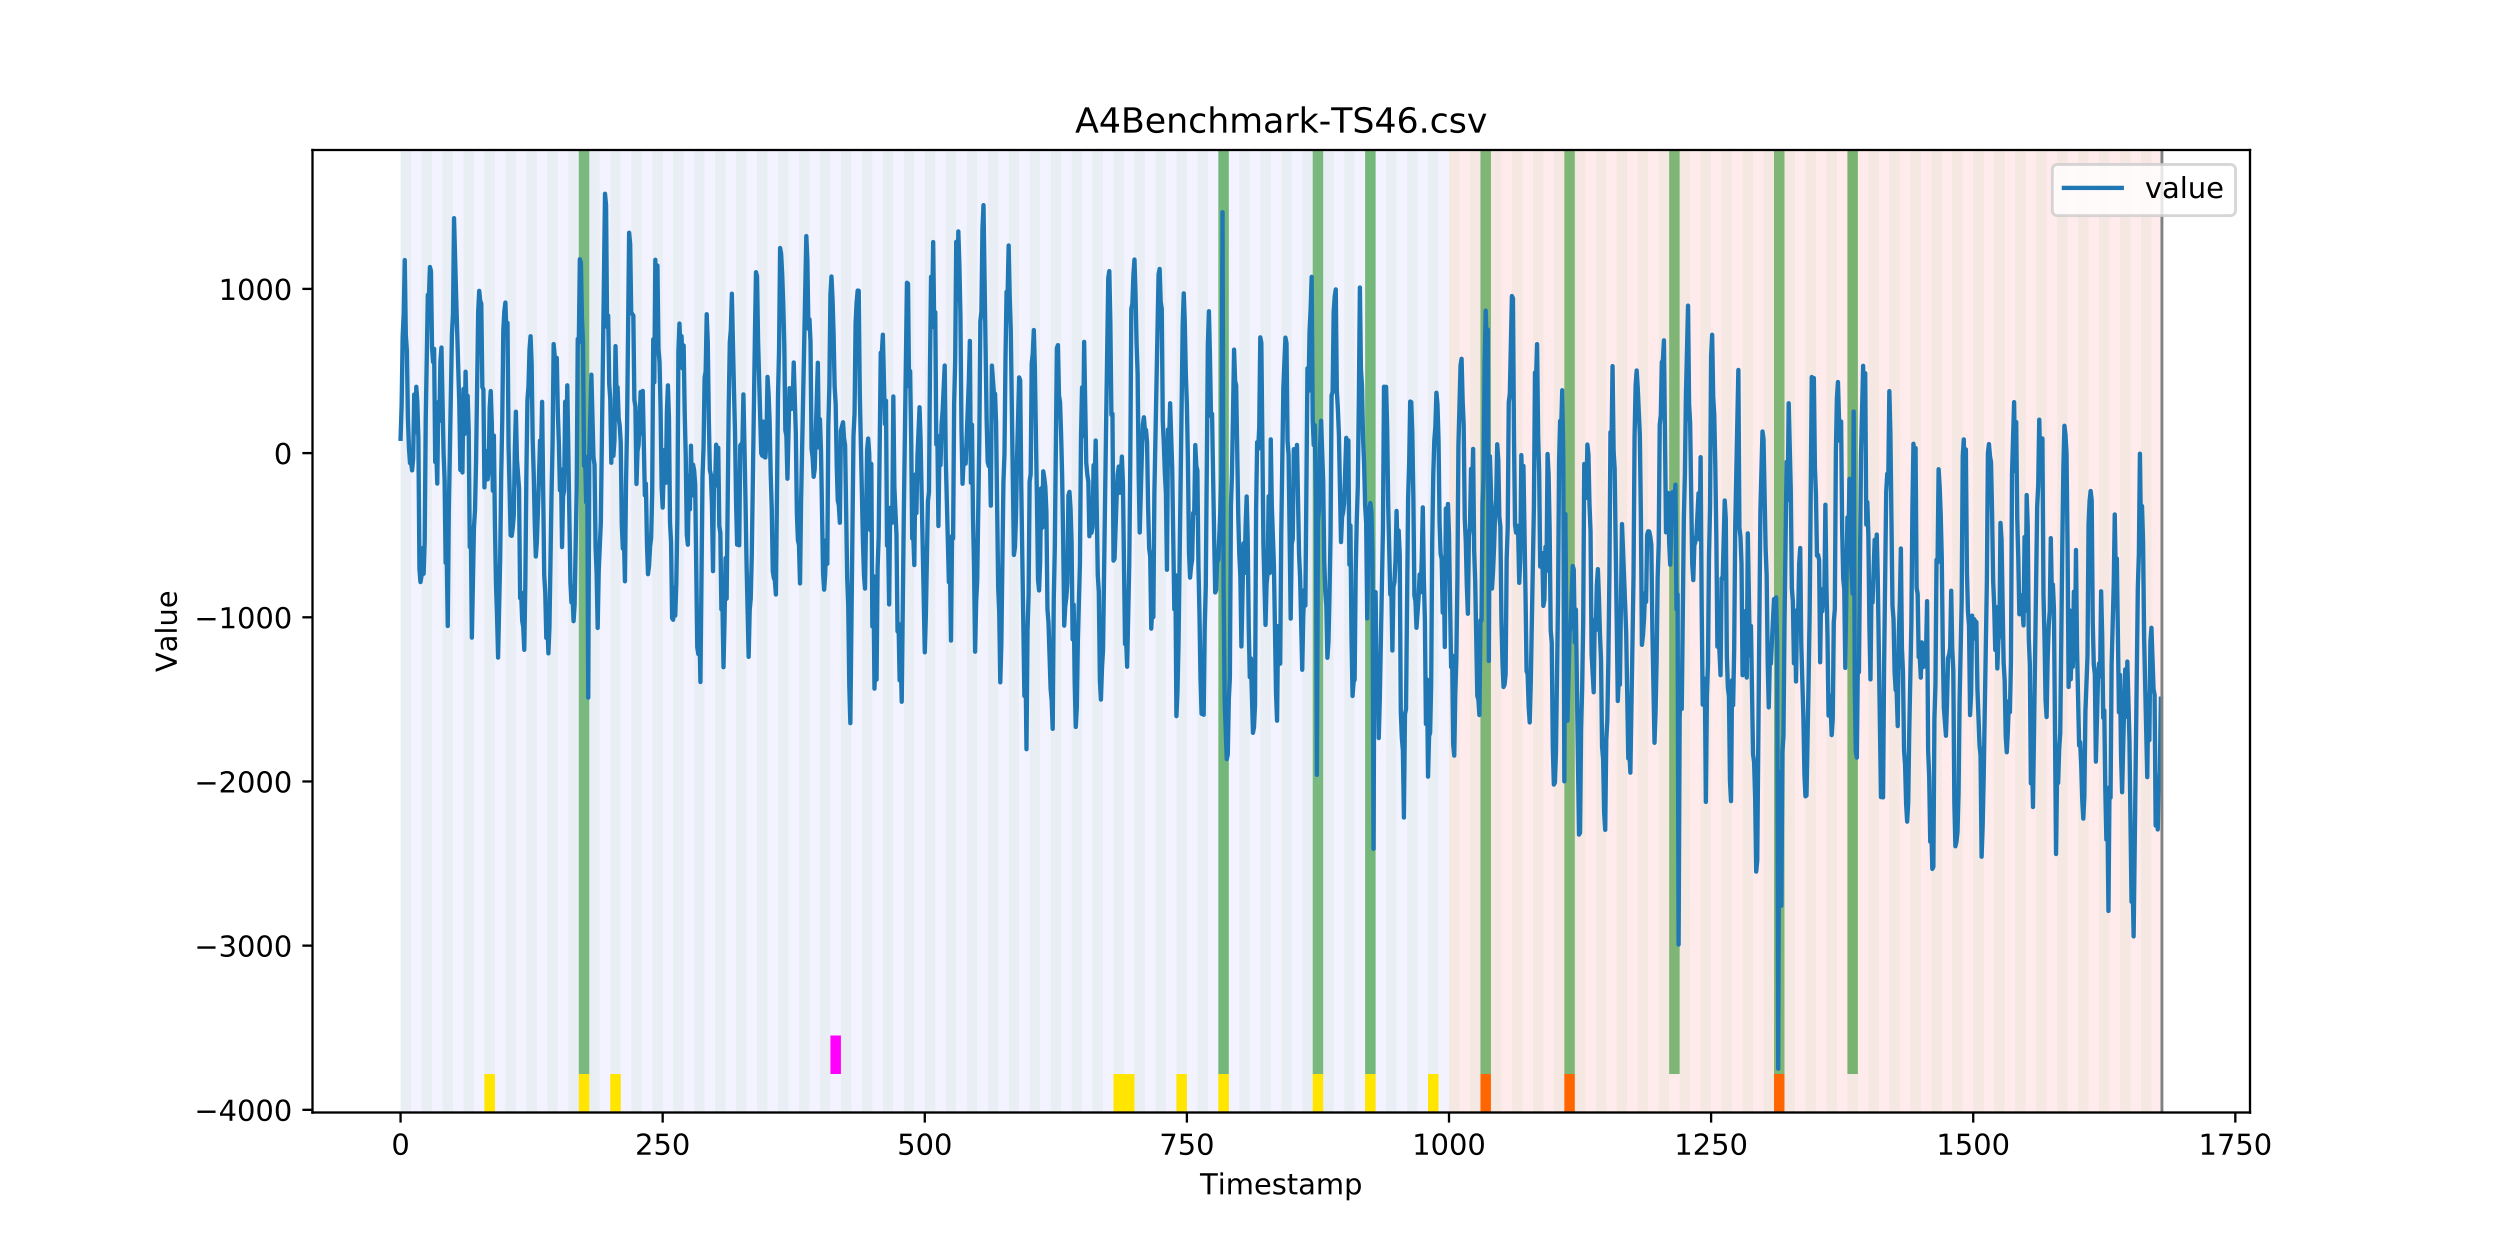 <?xml version="1.0" encoding="utf-8" standalone="no"?>
<!DOCTYPE svg PUBLIC "-//W3C//DTD SVG 1.1//EN"
  "http://www.w3.org/Graphics/SVG/1.1/DTD/svg11.dtd">
<!-- Created with matplotlib (https://matplotlib.org/) -->
<svg height="432pt" version="1.1" viewBox="0 0 864 432" width="864pt" xmlns="http://www.w3.org/2000/svg" xmlns:xlink="http://www.w3.org/1999/xlink">
 <defs>
  <style type="text/css">
*{stroke-linecap:butt;stroke-linejoin:round;}
  </style>
 </defs>
 <g id="figure_1">
  <g id="patch_1">
   <path d="M 0 432 
L 864 432 
L 864 0 
L 0 0 
z
" style="fill:#ffffff;"/>
  </g>
  <g id="axes_1">
   <g id="patch_2">
    <path d="M 108 384.48 
L 777.6 384.48 
L 777.6 51.84 
L 108 51.84 
z
" style="fill:#ffffff;"/>
   </g>
   <g id="patch_3">
    <path clip-path="url(#pd8a772e089)" d="M 138.436 384.48 
L 138.436 51.84 
L 500.774 51.84 
L 500.774 384.48 
z
" style="fill:#0000ff;opacity:0.05;"/>
   </g>
   <g id="patch_4">
    <path clip-path="url(#pd8a772e089)" d="M 500.774 384.48 
L 500.774 51.84 
L 747.164 51.84 
L 747.164 384.48 
z
" style="fill:#ff0000;opacity:0.08;"/>
   </g>
   <g id="patch_5">
    <path clip-path="url(#pd8a772e089)" d="M 138.436 384.48 
L 138.436 51.84 
L 142.06 51.84 
L 142.06 384.48 
z
" style="fill:#008000;opacity:0.04;"/>
   </g>
   <g id="patch_6">
    <path clip-path="url(#pd8a772e089)" d="M 145.683 384.48 
L 145.683 51.84 
L 149.306 51.84 
L 149.306 384.48 
z
" style="fill:#008000;opacity:0.04;"/>
   </g>
   <g id="patch_7">
    <path clip-path="url(#pd8a772e089)" d="M 511.644 384.48 
L 511.644 371.174 
L 515.268 371.174 
L 515.268 384.48 
z
" style="fill:#ff6600;"/>
   </g>
   <g id="patch_8">
    <path clip-path="url(#pd8a772e089)" d="M 152.93 384.48 
L 152.93 51.84 
L 156.553 51.84 
L 156.553 384.48 
z
" style="fill:#008000;opacity:0.04;"/>
   </g>
   <g id="patch_9">
    <path clip-path="url(#pd8a772e089)" d="M 160.177 384.48 
L 160.177 51.84 
L 163.8 51.84 
L 163.8 384.48 
z
" style="fill:#008000;opacity:0.04;"/>
   </g>
   <g id="patch_10">
    <path clip-path="url(#pd8a772e089)" d="M 167.423 384.48 
L 167.423 51.84 
L 171.047 51.84 
L 171.047 384.48 
z
" style="fill:#008000;opacity:0.04;"/>
   </g>
   <g id="patch_11">
    <path clip-path="url(#pd8a772e089)" d="M 167.423 384.48 
L 167.423 371.174 
L 171.047 371.174 
L 171.047 384.48 
z
" style="fill:#ffe500;"/>
   </g>
   <g id="patch_12">
    <path clip-path="url(#pd8a772e089)" d="M 174.67 384.48 
L 174.67 51.84 
L 178.294 51.84 
L 178.294 384.48 
z
" style="fill:#008000;opacity:0.04;"/>
   </g>
   <g id="patch_13">
    <path clip-path="url(#pd8a772e089)" d="M 540.631 384.48 
L 540.631 371.174 
L 544.255 371.174 
L 544.255 384.48 
z
" style="fill:#ff6600;"/>
   </g>
   <g id="patch_14">
    <path clip-path="url(#pd8a772e089)" d="M 181.917 384.48 
L 181.917 51.84 
L 185.54 51.84 
L 185.54 384.48 
z
" style="fill:#008000;opacity:0.04;"/>
   </g>
   <g id="patch_15">
    <path clip-path="url(#pd8a772e089)" d="M 189.164 384.48 
L 189.164 51.84 
L 192.787 51.84 
L 192.787 384.48 
z
" style="fill:#008000;opacity:0.04;"/>
   </g>
   <g id="patch_16">
    <path clip-path="url(#pd8a772e089)" d="M 196.41 384.48 
L 196.41 51.84 
L 200.034 51.84 
L 200.034 384.48 
z
" style="fill:#008000;opacity:0.04;"/>
   </g>
   <g id="patch_17">
    <path clip-path="url(#pd8a772e089)" d="M 200.034 371.174 
L 200.034 51.84 
L 203.657 51.84 
L 203.657 371.174 
z
" style="fill:#008000;opacity:0.5;"/>
   </g>
   <g id="patch_18">
    <path clip-path="url(#pd8a772e089)" d="M 200.034 384.48 
L 200.034 371.174 
L 203.657 371.174 
L 203.657 384.48 
z
" style="fill:#ffe500;"/>
   </g>
   <g id="patch_19">
    <path clip-path="url(#pd8a772e089)" d="M 203.657 384.48 
L 203.657 51.84 
L 207.281 51.84 
L 207.281 384.48 
z
" style="fill:#008000;opacity:0.04;"/>
   </g>
   <g id="patch_20">
    <path clip-path="url(#pd8a772e089)" d="M 210.904 384.48 
L 210.904 51.84 
L 214.527 51.84 
L 214.527 384.48 
z
" style="fill:#008000;opacity:0.04;"/>
   </g>
   <g id="patch_21">
    <path clip-path="url(#pd8a772e089)" d="M 210.904 384.48 
L 210.904 371.174 
L 214.527 371.174 
L 214.527 384.48 
z
" style="fill:#ffe500;"/>
   </g>
   <g id="patch_22">
    <path clip-path="url(#pd8a772e089)" d="M 218.151 384.48 
L 218.151 51.84 
L 221.774 51.84 
L 221.774 384.48 
z
" style="fill:#008000;opacity:0.04;"/>
   </g>
   <g id="patch_23">
    <path clip-path="url(#pd8a772e089)" d="M 225.397 384.48 
L 225.397 51.84 
L 229.021 51.84 
L 229.021 384.48 
z
" style="fill:#008000;opacity:0.04;"/>
   </g>
   <g id="patch_24">
    <path clip-path="url(#pd8a772e089)" d="M 232.644 384.48 
L 232.644 51.84 
L 236.268 51.84 
L 236.268 384.48 
z
" style="fill:#008000;opacity:0.04;"/>
   </g>
   <g id="patch_25">
    <path clip-path="url(#pd8a772e089)" d="M 239.891 384.48 
L 239.891 51.84 
L 243.514 51.84 
L 243.514 384.48 
z
" style="fill:#008000;opacity:0.04;"/>
   </g>
   <g id="patch_26">
    <path clip-path="url(#pd8a772e089)" d="M 247.138 384.48 
L 247.138 51.84 
L 250.761 51.84 
L 250.761 384.48 
z
" style="fill:#008000;opacity:0.04;"/>
   </g>
   <g id="patch_27">
    <path clip-path="url(#pd8a772e089)" d="M 613.099 384.48 
L 613.099 371.174 
L 616.722 371.174 
L 616.722 384.48 
z
" style="fill:#ff6600;"/>
   </g>
   <g id="patch_28">
    <path clip-path="url(#pd8a772e089)" d="M 254.384 384.48 
L 254.384 51.84 
L 258.008 51.84 
L 258.008 384.48 
z
" style="fill:#008000;opacity:0.04;"/>
   </g>
   <g id="patch_29">
    <path clip-path="url(#pd8a772e089)" d="M 261.631 384.48 
L 261.631 51.84 
L 265.255 51.84 
L 265.255 384.48 
z
" style="fill:#008000;opacity:0.04;"/>
   </g>
   <g id="patch_30">
    <path clip-path="url(#pd8a772e089)" d="M 268.878 384.48 
L 268.878 51.84 
L 272.501 51.84 
L 272.501 384.48 
z
" style="fill:#008000;opacity:0.04;"/>
   </g>
   <g id="patch_31">
    <path clip-path="url(#pd8a772e089)" d="M 276.125 384.48 
L 276.125 51.84 
L 279.748 51.84 
L 279.748 384.48 
z
" style="fill:#008000;opacity:0.04;"/>
   </g>
   <g id="patch_32">
    <path clip-path="url(#pd8a772e089)" d="M 283.371 384.48 
L 283.371 51.84 
L 286.995 51.84 
L 286.995 384.48 
z
" style="fill:#008000;opacity:0.04;"/>
   </g>
   <g id="patch_33">
    <path clip-path="url(#pd8a772e089)" d="M 286.995 371.174 
L 286.995 357.869 
L 290.618 357.869 
L 290.618 371.174 
z
" style="fill:#ff00ff;"/>
   </g>
   <g id="patch_34">
    <path clip-path="url(#pd8a772e089)" d="M 290.618 384.48 
L 290.618 51.84 
L 294.242 51.84 
L 294.242 384.48 
z
" style="fill:#008000;opacity:0.04;"/>
   </g>
   <g id="patch_35">
    <path clip-path="url(#pd8a772e089)" d="M 297.865 384.48 
L 297.865 51.84 
L 301.488 51.84 
L 301.488 384.48 
z
" style="fill:#008000;opacity:0.04;"/>
   </g>
   <g id="patch_36">
    <path clip-path="url(#pd8a772e089)" d="M 305.112 384.48 
L 305.112 51.84 
L 308.735 51.84 
L 308.735 384.48 
z
" style="fill:#008000;opacity:0.04;"/>
   </g>
   <g id="patch_37">
    <path clip-path="url(#pd8a772e089)" d="M 312.358 384.48 
L 312.358 51.84 
L 315.982 51.84 
L 315.982 384.48 
z
" style="fill:#008000;opacity:0.04;"/>
   </g>
   <g id="patch_38">
    <path clip-path="url(#pd8a772e089)" d="M 319.605 384.48 
L 319.605 51.84 
L 323.229 51.84 
L 323.229 384.48 
z
" style="fill:#008000;opacity:0.04;"/>
   </g>
   <g id="patch_39">
    <path clip-path="url(#pd8a772e089)" d="M 326.852 384.48 
L 326.852 51.84 
L 330.475 51.84 
L 330.475 384.48 
z
" style="fill:#008000;opacity:0.04;"/>
   </g>
   <g id="patch_40">
    <path clip-path="url(#pd8a772e089)" d="M 334.099 384.48 
L 334.099 51.84 
L 337.722 51.84 
L 337.722 384.48 
z
" style="fill:#008000;opacity:0.04;"/>
   </g>
   <g id="patch_41">
    <path clip-path="url(#pd8a772e089)" d="M 341.345 384.48 
L 341.345 51.84 
L 344.969 51.84 
L 344.969 384.48 
z
" style="fill:#008000;opacity:0.04;"/>
   </g>
   <g id="patch_42">
    <path clip-path="url(#pd8a772e089)" d="M 348.592 384.48 
L 348.592 51.84 
L 352.216 51.84 
L 352.216 384.48 
z
" style="fill:#008000;opacity:0.04;"/>
   </g>
   <g id="patch_43">
    <path clip-path="url(#pd8a772e089)" d="M 355.839 384.48 
L 355.839 51.84 
L 359.462 51.84 
L 359.462 384.48 
z
" style="fill:#008000;opacity:0.04;"/>
   </g>
   <g id="patch_44">
    <path clip-path="url(#pd8a772e089)" d="M 363.086 384.48 
L 363.086 51.84 
L 366.709 51.84 
L 366.709 384.48 
z
" style="fill:#008000;opacity:0.04;"/>
   </g>
   <g id="patch_45">
    <path clip-path="url(#pd8a772e089)" d="M 370.332 384.48 
L 370.332 51.84 
L 373.956 51.84 
L 373.956 384.48 
z
" style="fill:#008000;opacity:0.04;"/>
   </g>
   <g id="patch_46">
    <path clip-path="url(#pd8a772e089)" d="M 377.579 384.48 
L 377.579 51.84 
L 381.203 51.84 
L 381.203 384.48 
z
" style="fill:#008000;opacity:0.04;"/>
   </g>
   <g id="patch_47">
    <path clip-path="url(#pd8a772e089)" d="M 384.826 384.48 
L 384.826 51.84 
L 388.449 51.84 
L 388.449 384.48 
z
" style="fill:#008000;opacity:0.04;"/>
   </g>
   <g id="patch_48">
    <path clip-path="url(#pd8a772e089)" d="M 384.826 384.48 
L 384.826 371.174 
L 388.449 371.174 
L 388.449 384.48 
z
" style="fill:#ffe500;"/>
   </g>
   <g id="patch_49">
    <path clip-path="url(#pd8a772e089)" d="M 388.449 384.48 
L 388.449 371.174 
L 392.073 371.174 
L 392.073 384.48 
z
" style="fill:#ffe500;"/>
   </g>
   <g id="patch_50">
    <path clip-path="url(#pd8a772e089)" d="M 392.073 384.48 
L 392.073 51.84 
L 395.696 51.84 
L 395.696 384.48 
z
" style="fill:#008000;opacity:0.04;"/>
   </g>
   <g id="patch_51">
    <path clip-path="url(#pd8a772e089)" d="M 399.319 384.48 
L 399.319 51.84 
L 402.943 51.84 
L 402.943 384.48 
z
" style="fill:#008000;opacity:0.04;"/>
   </g>
   <g id="patch_52">
    <path clip-path="url(#pd8a772e089)" d="M 406.566 384.48 
L 406.566 51.84 
L 410.19 51.84 
L 410.19 384.48 
z
" style="fill:#008000;opacity:0.04;"/>
   </g>
   <g id="patch_53">
    <path clip-path="url(#pd8a772e089)" d="M 406.566 384.48 
L 406.566 371.174 
L 410.19 371.174 
L 410.19 384.48 
z
" style="fill:#ffe500;"/>
   </g>
   <g id="patch_54">
    <path clip-path="url(#pd8a772e089)" d="M 413.813 384.48 
L 413.813 51.84 
L 417.436 51.84 
L 417.436 384.48 
z
" style="fill:#008000;opacity:0.04;"/>
   </g>
   <g id="patch_55">
    <path clip-path="url(#pd8a772e089)" d="M 421.06 384.48 
L 421.06 51.84 
L 424.683 51.84 
L 424.683 384.48 
z
" style="fill:#008000;opacity:0.04;"/>
   </g>
   <g id="patch_56">
    <path clip-path="url(#pd8a772e089)" d="M 421.06 371.174 
L 421.06 51.84 
L 424.683 51.84 
L 424.683 371.174 
z
" style="fill:#008000;opacity:0.5;"/>
   </g>
   <g id="patch_57">
    <path clip-path="url(#pd8a772e089)" d="M 421.06 384.48 
L 421.06 371.174 
L 424.683 371.174 
L 424.683 384.48 
z
" style="fill:#ffe500;"/>
   </g>
   <g id="patch_58">
    <path clip-path="url(#pd8a772e089)" d="M 428.306 384.48 
L 428.306 51.84 
L 431.93 51.84 
L 431.93 384.48 
z
" style="fill:#008000;opacity:0.04;"/>
   </g>
   <g id="patch_59">
    <path clip-path="url(#pd8a772e089)" d="M 435.553 384.48 
L 435.553 51.84 
L 439.177 51.84 
L 439.177 384.48 
z
" style="fill:#008000;opacity:0.04;"/>
   </g>
   <g id="patch_60">
    <path clip-path="url(#pd8a772e089)" d="M 442.8 384.48 
L 442.8 51.84 
L 446.423 51.84 
L 446.423 384.48 
z
" style="fill:#008000;opacity:0.04;"/>
   </g>
   <g id="patch_61">
    <path clip-path="url(#pd8a772e089)" d="M 450.047 384.48 
L 450.047 51.84 
L 453.67 51.84 
L 453.67 384.48 
z
" style="fill:#008000;opacity:0.04;"/>
   </g>
   <g id="patch_62">
    <path clip-path="url(#pd8a772e089)" d="M 453.67 371.174 
L 453.67 51.84 
L 457.294 51.84 
L 457.294 371.174 
z
" style="fill:#008000;opacity:0.5;"/>
   </g>
   <g id="patch_63">
    <path clip-path="url(#pd8a772e089)" d="M 453.67 384.48 
L 453.67 371.174 
L 457.294 371.174 
L 457.294 384.48 
z
" style="fill:#ffe500;"/>
   </g>
   <g id="patch_64">
    <path clip-path="url(#pd8a772e089)" d="M 457.294 384.48 
L 457.294 51.84 
L 460.917 51.84 
L 460.917 384.48 
z
" style="fill:#008000;opacity:0.04;"/>
   </g>
   <g id="patch_65">
    <path clip-path="url(#pd8a772e089)" d="M 464.54 384.48 
L 464.54 51.84 
L 468.164 51.84 
L 468.164 384.48 
z
" style="fill:#008000;opacity:0.04;"/>
   </g>
   <g id="patch_66">
    <path clip-path="url(#pd8a772e089)" d="M 471.787 384.48 
L 471.787 51.84 
L 475.41 51.84 
L 475.41 384.48 
z
" style="fill:#008000;opacity:0.04;"/>
   </g>
   <g id="patch_67">
    <path clip-path="url(#pd8a772e089)" d="M 471.787 371.174 
L 471.787 51.84 
L 475.41 51.84 
L 475.41 371.174 
z
" style="fill:#008000;opacity:0.5;"/>
   </g>
   <g id="patch_68">
    <path clip-path="url(#pd8a772e089)" d="M 471.787 384.48 
L 471.787 371.174 
L 475.41 371.174 
L 475.41 384.48 
z
" style="fill:#ffe500;"/>
   </g>
   <g id="patch_69">
    <path clip-path="url(#pd8a772e089)" d="M 479.034 384.48 
L 479.034 51.84 
L 482.657 51.84 
L 482.657 384.48 
z
" style="fill:#008000;opacity:0.04;"/>
   </g>
   <g id="patch_70">
    <path clip-path="url(#pd8a772e089)" d="M 486.281 384.48 
L 486.281 51.84 
L 489.904 51.84 
L 489.904 384.48 
z
" style="fill:#008000;opacity:0.04;"/>
   </g>
   <g id="patch_71">
    <path clip-path="url(#pd8a772e089)" d="M 493.527 384.48 
L 493.527 51.84 
L 497.151 51.84 
L 497.151 384.48 
z
" style="fill:#008000;opacity:0.04;"/>
   </g>
   <g id="patch_72">
    <path clip-path="url(#pd8a772e089)" d="M 493.527 384.48 
L 493.527 371.174 
L 497.151 371.174 
L 497.151 384.48 
z
" style="fill:#ffe500;"/>
   </g>
   <g id="patch_73">
    <path clip-path="url(#pd8a772e089)" d="M 500.774 384.48 
L 500.774 51.84 
L 504.397 51.84 
L 504.397 384.48 
z
" style="fill:#008000;opacity:0.04;"/>
   </g>
   <g id="patch_74">
    <path clip-path="url(#pd8a772e089)" d="M 508.021 384.48 
L 508.021 51.84 
L 511.644 51.84 
L 511.644 384.48 
z
" style="fill:#008000;opacity:0.04;"/>
   </g>
   <g id="patch_75">
    <path clip-path="url(#pd8a772e089)" d="M 511.644 371.174 
L 511.644 51.84 
L 515.268 51.84 
L 515.268 371.174 
z
" style="fill:#008000;opacity:0.5;"/>
   </g>
   <g id="patch_76">
    <path clip-path="url(#pd8a772e089)" d="M 515.268 384.48 
L 515.268 51.84 
L 518.891 51.84 
L 518.891 384.48 
z
" style="fill:#008000;opacity:0.04;"/>
   </g>
   <g id="patch_77">
    <path clip-path="url(#pd8a772e089)" d="M 522.514 384.48 
L 522.514 51.84 
L 526.138 51.84 
L 526.138 384.48 
z
" style="fill:#008000;opacity:0.04;"/>
   </g>
   <g id="patch_78">
    <path clip-path="url(#pd8a772e089)" d="M 529.761 384.48 
L 529.761 51.84 
L 533.384 51.84 
L 533.384 384.48 
z
" style="fill:#008000;opacity:0.04;"/>
   </g>
   <g id="patch_79">
    <path clip-path="url(#pd8a772e089)" d="M 537.008 384.48 
L 537.008 51.84 
L 540.631 51.84 
L 540.631 384.48 
z
" style="fill:#008000;opacity:0.04;"/>
   </g>
   <g id="patch_80">
    <path clip-path="url(#pd8a772e089)" d="M 540.631 371.174 
L 540.631 51.84 
L 544.255 51.84 
L 544.255 371.174 
z
" style="fill:#008000;opacity:0.5;"/>
   </g>
   <g id="patch_81">
    <path clip-path="url(#pd8a772e089)" d="M 544.255 384.48 
L 544.255 51.84 
L 547.878 51.84 
L 547.878 384.48 
z
" style="fill:#008000;opacity:0.04;"/>
   </g>
   <g id="patch_82">
    <path clip-path="url(#pd8a772e089)" d="M 551.501 384.48 
L 551.501 51.84 
L 555.125 51.84 
L 555.125 384.48 
z
" style="fill:#008000;opacity:0.04;"/>
   </g>
   <g id="patch_83">
    <path clip-path="url(#pd8a772e089)" d="M 558.748 384.48 
L 558.748 51.84 
L 562.371 51.84 
L 562.371 384.48 
z
" style="fill:#008000;opacity:0.04;"/>
   </g>
   <g id="patch_84">
    <path clip-path="url(#pd8a772e089)" d="M 565.995 384.48 
L 565.995 51.84 
L 569.618 51.84 
L 569.618 384.48 
z
" style="fill:#008000;opacity:0.04;"/>
   </g>
   <g id="patch_85">
    <path clip-path="url(#pd8a772e089)" d="M 573.242 384.48 
L 573.242 51.84 
L 576.865 51.84 
L 576.865 384.48 
z
" style="fill:#008000;opacity:0.04;"/>
   </g>
   <g id="patch_86">
    <path clip-path="url(#pd8a772e089)" d="M 576.865 371.174 
L 576.865 51.84 
L 580.488 51.84 
L 580.488 371.174 
z
" style="fill:#008000;opacity:0.5;"/>
   </g>
   <g id="patch_87">
    <path clip-path="url(#pd8a772e089)" d="M 580.488 384.48 
L 580.488 51.84 
L 584.112 51.84 
L 584.112 384.48 
z
" style="fill:#008000;opacity:0.04;"/>
   </g>
   <g id="patch_88">
    <path clip-path="url(#pd8a772e089)" d="M 587.735 384.48 
L 587.735 51.84 
L 591.358 51.84 
L 591.358 384.48 
z
" style="fill:#008000;opacity:0.04;"/>
   </g>
   <g id="patch_89">
    <path clip-path="url(#pd8a772e089)" d="M 594.982 384.48 
L 594.982 51.84 
L 598.605 51.84 
L 598.605 384.48 
z
" style="fill:#008000;opacity:0.04;"/>
   </g>
   <g id="patch_90">
    <path clip-path="url(#pd8a772e089)" d="M 602.229 384.48 
L 602.229 51.84 
L 605.852 51.84 
L 605.852 384.48 
z
" style="fill:#008000;opacity:0.04;"/>
   </g>
   <g id="patch_91">
    <path clip-path="url(#pd8a772e089)" d="M 609.475 384.48 
L 609.475 51.84 
L 613.099 51.84 
L 613.099 384.48 
z
" style="fill:#008000;opacity:0.04;"/>
   </g>
   <g id="patch_92">
    <path clip-path="url(#pd8a772e089)" d="M 613.099 371.174 
L 613.099 51.84 
L 616.722 51.84 
L 616.722 371.174 
z
" style="fill:#008000;opacity:0.5;"/>
   </g>
   <g id="patch_93">
    <path clip-path="url(#pd8a772e089)" d="M 616.722 384.48 
L 616.722 51.84 
L 620.345 51.84 
L 620.345 384.48 
z
" style="fill:#008000;opacity:0.04;"/>
   </g>
   <g id="patch_94">
    <path clip-path="url(#pd8a772e089)" d="M 623.969 384.48 
L 623.969 51.84 
L 627.592 51.84 
L 627.592 384.48 
z
" style="fill:#008000;opacity:0.04;"/>
   </g>
   <g id="patch_95">
    <path clip-path="url(#pd8a772e089)" d="M 631.216 384.48 
L 631.216 51.84 
L 634.839 51.84 
L 634.839 384.48 
z
" style="fill:#008000;opacity:0.04;"/>
   </g>
   <g id="patch_96">
    <path clip-path="url(#pd8a772e089)" d="M 638.462 384.48 
L 638.462 51.84 
L 642.086 51.84 
L 642.086 384.48 
z
" style="fill:#008000;opacity:0.04;"/>
   </g>
   <g id="patch_97">
    <path clip-path="url(#pd8a772e089)" d="M 638.462 371.174 
L 638.462 51.84 
L 642.086 51.84 
L 642.086 371.174 
z
" style="fill:#008000;opacity:0.5;"/>
   </g>
   <g id="patch_98">
    <path clip-path="url(#pd8a772e089)" d="M 645.709 384.48 
L 645.709 51.84 
L 649.332 51.84 
L 649.332 384.48 
z
" style="fill:#008000;opacity:0.04;"/>
   </g>
   <g id="patch_99">
    <path clip-path="url(#pd8a772e089)" d="M 652.956 384.48 
L 652.956 51.84 
L 656.579 51.84 
L 656.579 384.48 
z
" style="fill:#008000;opacity:0.04;"/>
   </g>
   <g id="patch_100">
    <path clip-path="url(#pd8a772e089)" d="M 660.203 384.48 
L 660.203 51.84 
L 663.826 51.84 
L 663.826 384.48 
z
" style="fill:#008000;opacity:0.04;"/>
   </g>
   <g id="patch_101">
    <path clip-path="url(#pd8a772e089)" d="M 667.449 384.48 
L 667.449 51.84 
L 671.073 51.84 
L 671.073 384.48 
z
" style="fill:#008000;opacity:0.04;"/>
   </g>
   <g id="patch_102">
    <path clip-path="url(#pd8a772e089)" d="M 674.696 384.48 
L 674.696 51.84 
L 678.319 51.84 
L 678.319 384.48 
z
" style="fill:#008000;opacity:0.04;"/>
   </g>
   <g id="patch_103">
    <path clip-path="url(#pd8a772e089)" d="M 681.943 384.48 
L 681.943 51.84 
L 685.566 51.84 
L 685.566 384.48 
z
" style="fill:#008000;opacity:0.04;"/>
   </g>
   <g id="patch_104">
    <path clip-path="url(#pd8a772e089)" d="M 689.19 384.48 
L 689.19 51.84 
L 692.813 51.84 
L 692.813 384.48 
z
" style="fill:#008000;opacity:0.04;"/>
   </g>
   <g id="patch_105">
    <path clip-path="url(#pd8a772e089)" d="M 696.436 384.48 
L 696.436 51.84 
L 700.06 51.84 
L 700.06 384.48 
z
" style="fill:#008000;opacity:0.04;"/>
   </g>
   <g id="patch_106">
    <path clip-path="url(#pd8a772e089)" d="M 703.683 384.48 
L 703.683 51.84 
L 707.306 51.84 
L 707.306 384.48 
z
" style="fill:#008000;opacity:0.04;"/>
   </g>
   <g id="patch_107">
    <path clip-path="url(#pd8a772e089)" d="M 710.93 384.48 
L 710.93 51.84 
L 714.553 51.84 
L 714.553 384.48 
z
" style="fill:#008000;opacity:0.04;"/>
   </g>
   <g id="patch_108">
    <path clip-path="url(#pd8a772e089)" d="M 718.177 384.48 
L 718.177 51.84 
L 721.8 51.84 
L 721.8 384.48 
z
" style="fill:#008000;opacity:0.04;"/>
   </g>
   <g id="patch_109">
    <path clip-path="url(#pd8a772e089)" d="M 725.423 384.48 
L 725.423 51.84 
L 729.047 51.84 
L 729.047 384.48 
z
" style="fill:#008000;opacity:0.04;"/>
   </g>
   <g id="patch_110">
    <path clip-path="url(#pd8a772e089)" d="M 732.67 384.48 
L 732.67 51.84 
L 736.294 51.84 
L 736.294 384.48 
z
" style="fill:#008000;opacity:0.04;"/>
   </g>
   <g id="patch_111">
    <path clip-path="url(#pd8a772e089)" d="M 739.917 384.48 
L 739.917 51.84 
L 743.54 51.84 
L 743.54 384.48 
z
" style="fill:#008000;opacity:0.04;"/>
   </g>
   <g id="matplotlib.axis_1">
    <g id="xtick_1">
     <g id="line2d_1">
      <defs>
       <path d="M 0 0 
L 0 3.5 
" id="m101d4464ce" style="stroke:#000000;stroke-width:0.8;"/>
      </defs>
      <g>
       <use style="stroke:#000000;stroke-width:0.8;" x="138.436" xlink:href="#m101d4464ce" y="384.48"/>
      </g>
     </g>
     <g id="text_1">
      <!-- 0 -->
      <defs>
       <path d="M 31.781 66.406 
Q 24.172 66.406 20.328 58.906 
Q 16.5 51.422 16.5 36.375 
Q 16.5 21.391 20.328 13.891 
Q 24.172 6.391 31.781 6.391 
Q 39.453 6.391 43.281 13.891 
Q 47.125 21.391 47.125 36.375 
Q 47.125 51.422 43.281 58.906 
Q 39.453 66.406 31.781 66.406 
z
M 31.781 74.219 
Q 44.047 74.219 50.516 64.516 
Q 56.984 54.828 56.984 36.375 
Q 56.984 17.969 50.516 8.266 
Q 44.047 -1.422 31.781 -1.422 
Q 19.531 -1.422 13.062 8.266 
Q 6.594 17.969 6.594 36.375 
Q 6.594 54.828 13.062 64.516 
Q 19.531 74.219 31.781 74.219 
z
" id="DejaVuSans-48"/>
      </defs>
      <g transform="translate(135.255 399.078)scale(0.1 -0.1)">
       <use xlink:href="#DejaVuSans-48"/>
      </g>
     </g>
    </g>
    <g id="xtick_2">
     <g id="line2d_2">
      <g>
       <use style="stroke:#000000;stroke-width:0.8;" x="229.021" xlink:href="#m101d4464ce" y="384.48"/>
      </g>
     </g>
     <g id="text_2">
      <!-- 250 -->
      <defs>
       <path d="M 19.188 8.297 
L 53.609 8.297 
L 53.609 0 
L 7.328 0 
L 7.328 8.297 
Q 12.938 14.109 22.625 23.891 
Q 32.328 33.688 34.812 36.531 
Q 39.547 41.844 41.422 45.531 
Q 43.312 49.219 43.312 52.781 
Q 43.312 58.594 39.234 62.25 
Q 35.156 65.922 28.609 65.922 
Q 23.969 65.922 18.812 64.312 
Q 13.672 62.703 7.812 59.422 
L 7.812 69.391 
Q 13.766 71.781 18.938 73 
Q 24.125 74.219 28.422 74.219 
Q 39.75 74.219 46.484 68.547 
Q 53.219 62.891 53.219 53.422 
Q 53.219 48.922 51.531 44.891 
Q 49.859 40.875 45.406 35.406 
Q 44.188 33.984 37.641 27.219 
Q 31.109 20.453 19.188 8.297 
z
" id="DejaVuSans-50"/>
       <path d="M 10.797 72.906 
L 49.516 72.906 
L 49.516 64.594 
L 19.828 64.594 
L 19.828 46.734 
Q 21.969 47.469 24.109 47.828 
Q 26.266 48.188 28.422 48.188 
Q 40.625 48.188 47.75 41.5 
Q 54.891 34.812 54.891 23.391 
Q 54.891 11.625 47.562 5.094 
Q 40.234 -1.422 26.906 -1.422 
Q 22.312 -1.422 17.547 -0.641 
Q 12.797 0.141 7.719 1.703 
L 7.719 11.625 
Q 12.109 9.234 16.797 8.062 
Q 21.484 6.891 26.703 6.891 
Q 35.156 6.891 40.078 11.328 
Q 45.016 15.766 45.016 23.391 
Q 45.016 31 40.078 35.438 
Q 35.156 39.891 26.703 39.891 
Q 22.75 39.891 18.812 39.016 
Q 14.891 38.141 10.797 36.281 
z
" id="DejaVuSans-53"/>
      </defs>
      <g transform="translate(219.477 399.078)scale(0.1 -0.1)">
       <use xlink:href="#DejaVuSans-50"/>
       <use x="63.623" xlink:href="#DejaVuSans-53"/>
       <use x="127.246" xlink:href="#DejaVuSans-48"/>
      </g>
     </g>
    </g>
    <g id="xtick_3">
     <g id="line2d_3">
      <g>
       <use style="stroke:#000000;stroke-width:0.8;" x="319.605" xlink:href="#m101d4464ce" y="384.48"/>
      </g>
     </g>
     <g id="text_3">
      <!-- 500 -->
      <g transform="translate(310.061 399.078)scale(0.1 -0.1)">
       <use xlink:href="#DejaVuSans-53"/>
       <use x="63.623" xlink:href="#DejaVuSans-48"/>
       <use x="127.246" xlink:href="#DejaVuSans-48"/>
      </g>
     </g>
    </g>
    <g id="xtick_4">
     <g id="line2d_4">
      <g>
       <use style="stroke:#000000;stroke-width:0.8;" x="410.19" xlink:href="#m101d4464ce" y="384.48"/>
      </g>
     </g>
     <g id="text_4">
      <!-- 750 -->
      <defs>
       <path d="M 8.203 72.906 
L 55.078 72.906 
L 55.078 68.703 
L 28.609 0 
L 18.312 0 
L 43.219 64.594 
L 8.203 64.594 
z
" id="DejaVuSans-55"/>
      </defs>
      <g transform="translate(400.646 399.078)scale(0.1 -0.1)">
       <use xlink:href="#DejaVuSans-55"/>
       <use x="63.623" xlink:href="#DejaVuSans-53"/>
       <use x="127.246" xlink:href="#DejaVuSans-48"/>
      </g>
     </g>
    </g>
    <g id="xtick_5">
     <g id="line2d_5">
      <g>
       <use style="stroke:#000000;stroke-width:0.8;" x="500.774" xlink:href="#m101d4464ce" y="384.48"/>
      </g>
     </g>
     <g id="text_5">
      <!-- 1000 -->
      <defs>
       <path d="M 12.406 8.297 
L 28.516 8.297 
L 28.516 63.922 
L 10.984 60.406 
L 10.984 69.391 
L 28.422 72.906 
L 38.281 72.906 
L 38.281 8.297 
L 54.391 8.297 
L 54.391 0 
L 12.406 0 
z
" id="DejaVuSans-49"/>
      </defs>
      <g transform="translate(488.049 399.078)scale(0.1 -0.1)">
       <use xlink:href="#DejaVuSans-49"/>
       <use x="63.623" xlink:href="#DejaVuSans-48"/>
       <use x="127.246" xlink:href="#DejaVuSans-48"/>
       <use x="190.869" xlink:href="#DejaVuSans-48"/>
      </g>
     </g>
    </g>
    <g id="xtick_6">
     <g id="line2d_6">
      <g>
       <use style="stroke:#000000;stroke-width:0.8;" x="591.358" xlink:href="#m101d4464ce" y="384.48"/>
      </g>
     </g>
     <g id="text_6">
      <!-- 1250 -->
      <g transform="translate(578.633 399.078)scale(0.1 -0.1)">
       <use xlink:href="#DejaVuSans-49"/>
       <use x="63.623" xlink:href="#DejaVuSans-50"/>
       <use x="127.246" xlink:href="#DejaVuSans-53"/>
       <use x="190.869" xlink:href="#DejaVuSans-48"/>
      </g>
     </g>
    </g>
    <g id="xtick_7">
     <g id="line2d_7">
      <g>
       <use style="stroke:#000000;stroke-width:0.8;" x="681.943" xlink:href="#m101d4464ce" y="384.48"/>
      </g>
     </g>
     <g id="text_7">
      <!-- 1500 -->
      <g transform="translate(669.218 399.078)scale(0.1 -0.1)">
       <use xlink:href="#DejaVuSans-49"/>
       <use x="63.623" xlink:href="#DejaVuSans-53"/>
       <use x="127.246" xlink:href="#DejaVuSans-48"/>
       <use x="190.869" xlink:href="#DejaVuSans-48"/>
      </g>
     </g>
    </g>
    <g id="xtick_8">
     <g id="line2d_8">
      <g>
       <use style="stroke:#000000;stroke-width:0.8;" x="772.527" xlink:href="#m101d4464ce" y="384.48"/>
      </g>
     </g>
     <g id="text_8">
      <!-- 1750 -->
      <g transform="translate(759.802 399.078)scale(0.1 -0.1)">
       <use xlink:href="#DejaVuSans-49"/>
       <use x="63.623" xlink:href="#DejaVuSans-55"/>
       <use x="127.246" xlink:href="#DejaVuSans-53"/>
       <use x="190.869" xlink:href="#DejaVuSans-48"/>
      </g>
     </g>
    </g>
    <g id="text_9">
     <!-- Timestamp -->
     <defs>
      <path d="M -0.297 72.906 
L 61.375 72.906 
L 61.375 64.594 
L 35.5 64.594 
L 35.5 0 
L 25.594 0 
L 25.594 64.594 
L -0.297 64.594 
z
" id="DejaVuSans-84"/>
      <path d="M 9.422 54.688 
L 18.406 54.688 
L 18.406 0 
L 9.422 0 
z
M 9.422 75.984 
L 18.406 75.984 
L 18.406 64.594 
L 9.422 64.594 
z
" id="DejaVuSans-105"/>
      <path d="M 52 44.188 
Q 55.375 50.25 60.062 53.125 
Q 64.75 56 71.094 56 
Q 79.641 56 84.281 50.016 
Q 88.922 44.047 88.922 33.016 
L 88.922 0 
L 79.891 0 
L 79.891 32.719 
Q 79.891 40.578 77.094 44.375 
Q 74.312 48.188 68.609 48.188 
Q 61.625 48.188 57.562 43.547 
Q 53.516 38.922 53.516 30.906 
L 53.516 0 
L 44.484 0 
L 44.484 32.719 
Q 44.484 40.625 41.703 44.406 
Q 38.922 48.188 33.109 48.188 
Q 26.219 48.188 22.156 43.531 
Q 18.109 38.875 18.109 30.906 
L 18.109 0 
L 9.078 0 
L 9.078 54.688 
L 18.109 54.688 
L 18.109 46.188 
Q 21.188 51.219 25.484 53.609 
Q 29.781 56 35.688 56 
Q 41.656 56 45.828 52.969 
Q 50 49.953 52 44.188 
z
" id="DejaVuSans-109"/>
      <path d="M 56.203 29.594 
L 56.203 25.203 
L 14.891 25.203 
Q 15.484 15.922 20.484 11.062 
Q 25.484 6.203 34.422 6.203 
Q 39.594 6.203 44.453 7.469 
Q 49.312 8.734 54.109 11.281 
L 54.109 2.781 
Q 49.266 0.734 44.188 -0.344 
Q 39.109 -1.422 33.891 -1.422 
Q 20.797 -1.422 13.156 6.188 
Q 5.516 13.812 5.516 26.812 
Q 5.516 40.234 12.766 48.109 
Q 20.016 56 32.328 56 
Q 43.359 56 49.781 48.891 
Q 56.203 41.797 56.203 29.594 
z
M 47.219 32.234 
Q 47.125 39.594 43.094 43.984 
Q 39.062 48.391 32.422 48.391 
Q 24.906 48.391 20.391 44.141 
Q 15.875 39.891 15.188 32.172 
z
" id="DejaVuSans-101"/>
      <path d="M 44.281 53.078 
L 44.281 44.578 
Q 40.484 46.531 36.375 47.5 
Q 32.281 48.484 27.875 48.484 
Q 21.188 48.484 17.844 46.438 
Q 14.5 44.391 14.5 40.281 
Q 14.5 37.156 16.891 35.375 
Q 19.281 33.594 26.516 31.984 
L 29.594 31.297 
Q 39.156 29.25 43.188 25.516 
Q 47.219 21.781 47.219 15.094 
Q 47.219 7.469 41.188 3.016 
Q 35.156 -1.422 24.609 -1.422 
Q 20.219 -1.422 15.453 -0.562 
Q 10.688 0.297 5.422 2 
L 5.422 11.281 
Q 10.406 8.688 15.234 7.391 
Q 20.062 6.109 24.812 6.109 
Q 31.156 6.109 34.562 8.281 
Q 37.984 10.453 37.984 14.406 
Q 37.984 18.062 35.516 20.016 
Q 33.062 21.969 24.703 23.781 
L 21.578 24.516 
Q 13.234 26.266 9.516 29.906 
Q 5.812 33.547 5.812 39.891 
Q 5.812 47.609 11.281 51.797 
Q 16.75 56 26.812 56 
Q 31.781 56 36.172 55.266 
Q 40.578 54.547 44.281 53.078 
z
" id="DejaVuSans-115"/>
      <path d="M 18.312 70.219 
L 18.312 54.688 
L 36.812 54.688 
L 36.812 47.703 
L 18.312 47.703 
L 18.312 18.016 
Q 18.312 11.328 20.141 9.422 
Q 21.969 7.516 27.594 7.516 
L 36.812 7.516 
L 36.812 0 
L 27.594 0 
Q 17.188 0 13.234 3.875 
Q 9.281 7.766 9.281 18.016 
L 9.281 47.703 
L 2.688 47.703 
L 2.688 54.688 
L 9.281 54.688 
L 9.281 70.219 
z
" id="DejaVuSans-116"/>
      <path d="M 34.281 27.484 
Q 23.391 27.484 19.188 25 
Q 14.984 22.516 14.984 16.5 
Q 14.984 11.719 18.141 8.906 
Q 21.297 6.109 26.703 6.109 
Q 34.188 6.109 38.703 11.406 
Q 43.219 16.703 43.219 25.484 
L 43.219 27.484 
z
M 52.203 31.203 
L 52.203 0 
L 43.219 0 
L 43.219 8.297 
Q 40.141 3.328 35.547 0.953 
Q 30.953 -1.422 24.312 -1.422 
Q 15.922 -1.422 10.953 3.297 
Q 6 8.016 6 15.922 
Q 6 25.141 12.172 29.828 
Q 18.359 34.516 30.609 34.516 
L 43.219 34.516 
L 43.219 35.406 
Q 43.219 41.609 39.141 45 
Q 35.062 48.391 27.688 48.391 
Q 23 48.391 18.547 47.266 
Q 14.109 46.141 10.016 43.891 
L 10.016 52.203 
Q 14.938 54.109 19.578 55.047 
Q 24.219 56 28.609 56 
Q 40.484 56 46.344 49.844 
Q 52.203 43.703 52.203 31.203 
z
" id="DejaVuSans-97"/>
      <path d="M 18.109 8.203 
L 18.109 -20.797 
L 9.078 -20.797 
L 9.078 54.688 
L 18.109 54.688 
L 18.109 46.391 
Q 20.953 51.266 25.266 53.625 
Q 29.594 56 35.594 56 
Q 45.562 56 51.781 48.094 
Q 58.016 40.188 58.016 27.297 
Q 58.016 14.406 51.781 6.484 
Q 45.562 -1.422 35.594 -1.422 
Q 29.594 -1.422 25.266 0.953 
Q 20.953 3.328 18.109 8.203 
z
M 48.688 27.297 
Q 48.688 37.203 44.609 42.844 
Q 40.531 48.484 33.406 48.484 
Q 26.266 48.484 22.188 42.844 
Q 18.109 37.203 18.109 27.297 
Q 18.109 17.391 22.188 11.75 
Q 26.266 6.109 33.406 6.109 
Q 40.531 6.109 44.609 11.75 
Q 48.688 17.391 48.688 27.297 
z
" id="DejaVuSans-112"/>
     </defs>
     <g transform="translate(414.739 412.757)scale(0.1 -0.1)">
      <use xlink:href="#DejaVuSans-84"/>
      <use x="61.037" xlink:href="#DejaVuSans-105"/>
      <use x="88.82" xlink:href="#DejaVuSans-109"/>
      <use x="186.232" xlink:href="#DejaVuSans-101"/>
      <use x="247.756" xlink:href="#DejaVuSans-115"/>
      <use x="299.855" xlink:href="#DejaVuSans-116"/>
      <use x="339.064" xlink:href="#DejaVuSans-97"/>
      <use x="400.344" xlink:href="#DejaVuSans-109"/>
      <use x="497.756" xlink:href="#DejaVuSans-112"/>
     </g>
    </g>
   </g>
   <g id="matplotlib.axis_2">
    <g id="ytick_1">
     <g id="line2d_9">
      <defs>
       <path d="M 0 0 
L -3.5 0 
" id="mbe22d71c7c" style="stroke:#000000;stroke-width:0.8;"/>
      </defs>
      <g>
       <use style="stroke:#000000;stroke-width:0.8;" x="108" xlink:href="#mbe22d71c7c" y="383.551"/>
      </g>
     </g>
     <g id="text_10">
      <!-- −4000 -->
      <defs>
       <path d="M 10.594 35.5 
L 73.188 35.5 
L 73.188 27.203 
L 10.594 27.203 
z
" id="DejaVuSans-8722"/>
       <path d="M 37.797 64.312 
L 12.891 25.391 
L 37.797 25.391 
z
M 35.203 72.906 
L 47.609 72.906 
L 47.609 25.391 
L 58.016 25.391 
L 58.016 17.188 
L 47.609 17.188 
L 47.609 0 
L 37.797 0 
L 37.797 17.188 
L 4.891 17.188 
L 4.891 26.703 
z
" id="DejaVuSans-52"/>
      </defs>
      <g transform="translate(67.17 387.35)scale(0.1 -0.1)">
       <use xlink:href="#DejaVuSans-8722"/>
       <use x="83.789" xlink:href="#DejaVuSans-52"/>
       <use x="147.412" xlink:href="#DejaVuSans-48"/>
       <use x="211.035" xlink:href="#DejaVuSans-48"/>
       <use x="274.658" xlink:href="#DejaVuSans-48"/>
      </g>
     </g>
    </g>
    <g id="ytick_2">
     <g id="line2d_10">
      <g>
       <use style="stroke:#000000;stroke-width:0.8;" x="108" xlink:href="#mbe22d71c7c" y="326.811"/>
      </g>
     </g>
     <g id="text_11">
      <!-- −3000 -->
      <defs>
       <path d="M 40.578 39.312 
Q 47.656 37.797 51.625 33 
Q 55.609 28.219 55.609 21.188 
Q 55.609 10.406 48.188 4.484 
Q 40.766 -1.422 27.094 -1.422 
Q 22.516 -1.422 17.656 -0.516 
Q 12.797 0.391 7.625 2.203 
L 7.625 11.719 
Q 11.719 9.328 16.594 8.109 
Q 21.484 6.891 26.812 6.891 
Q 36.078 6.891 40.938 10.547 
Q 45.797 14.203 45.797 21.188 
Q 45.797 27.641 41.281 31.266 
Q 36.766 34.906 28.719 34.906 
L 20.219 34.906 
L 20.219 43.016 
L 29.109 43.016 
Q 36.375 43.016 40.234 45.922 
Q 44.094 48.828 44.094 54.297 
Q 44.094 59.906 40.109 62.906 
Q 36.141 65.922 28.719 65.922 
Q 24.656 65.922 20.016 65.031 
Q 15.375 64.156 9.812 62.312 
L 9.812 71.094 
Q 15.438 72.656 20.344 73.438 
Q 25.25 74.219 29.594 74.219 
Q 40.828 74.219 47.359 69.109 
Q 53.906 64.016 53.906 55.328 
Q 53.906 49.266 50.438 45.094 
Q 46.969 40.922 40.578 39.312 
z
" id="DejaVuSans-51"/>
      </defs>
      <g transform="translate(67.17 330.61)scale(0.1 -0.1)">
       <use xlink:href="#DejaVuSans-8722"/>
       <use x="83.789" xlink:href="#DejaVuSans-51"/>
       <use x="147.412" xlink:href="#DejaVuSans-48"/>
       <use x="211.035" xlink:href="#DejaVuSans-48"/>
       <use x="274.658" xlink:href="#DejaVuSans-48"/>
      </g>
     </g>
    </g>
    <g id="ytick_3">
     <g id="line2d_11">
      <g>
       <use style="stroke:#000000;stroke-width:0.8;" x="108" xlink:href="#mbe22d71c7c" y="270.071"/>
      </g>
     </g>
     <g id="text_12">
      <!-- −2000 -->
      <g transform="translate(67.17 273.87)scale(0.1 -0.1)">
       <use xlink:href="#DejaVuSans-8722"/>
       <use x="83.789" xlink:href="#DejaVuSans-50"/>
       <use x="147.412" xlink:href="#DejaVuSans-48"/>
       <use x="211.035" xlink:href="#DejaVuSans-48"/>
       <use x="274.658" xlink:href="#DejaVuSans-48"/>
      </g>
     </g>
    </g>
    <g id="ytick_4">
     <g id="line2d_12">
      <g>
       <use style="stroke:#000000;stroke-width:0.8;" x="108" xlink:href="#mbe22d71c7c" y="213.331"/>
      </g>
     </g>
     <g id="text_13">
      <!-- −1000 -->
      <g transform="translate(67.17 217.13)scale(0.1 -0.1)">
       <use xlink:href="#DejaVuSans-8722"/>
       <use x="83.789" xlink:href="#DejaVuSans-49"/>
       <use x="147.412" xlink:href="#DejaVuSans-48"/>
       <use x="211.035" xlink:href="#DejaVuSans-48"/>
       <use x="274.658" xlink:href="#DejaVuSans-48"/>
      </g>
     </g>
    </g>
    <g id="ytick_5">
     <g id="line2d_13">
      <g>
       <use style="stroke:#000000;stroke-width:0.8;" x="108" xlink:href="#mbe22d71c7c" y="156.591"/>
      </g>
     </g>
     <g id="text_14">
      <!-- 0 -->
      <g transform="translate(94.638 160.391)scale(0.1 -0.1)">
       <use xlink:href="#DejaVuSans-48"/>
      </g>
     </g>
    </g>
    <g id="ytick_6">
     <g id="line2d_14">
      <g>
       <use style="stroke:#000000;stroke-width:0.8;" x="108" xlink:href="#mbe22d71c7c" y="99.851"/>
      </g>
     </g>
     <g id="text_15">
      <!-- 1000 -->
      <g transform="translate(75.55 103.651)scale(0.1 -0.1)">
       <use xlink:href="#DejaVuSans-49"/>
       <use x="63.623" xlink:href="#DejaVuSans-48"/>
       <use x="127.246" xlink:href="#DejaVuSans-48"/>
       <use x="190.869" xlink:href="#DejaVuSans-48"/>
      </g>
     </g>
    </g>
    <g id="text_16">
     <!-- Value -->
     <defs>
      <path d="M 28.609 0 
L 0.781 72.906 
L 11.078 72.906 
L 34.188 11.531 
L 57.328 72.906 
L 67.578 72.906 
L 39.797 0 
z
" id="DejaVuSans-86"/>
      <path d="M 9.422 75.984 
L 18.406 75.984 
L 18.406 0 
L 9.422 0 
z
" id="DejaVuSans-108"/>
      <path d="M 8.5 21.578 
L 8.5 54.688 
L 17.484 54.688 
L 17.484 21.922 
Q 17.484 14.156 20.5 10.266 
Q 23.531 6.391 29.594 6.391 
Q 36.859 6.391 41.078 11.031 
Q 45.312 15.672 45.312 23.688 
L 45.312 54.688 
L 54.297 54.688 
L 54.297 0 
L 45.312 0 
L 45.312 8.406 
Q 42.047 3.422 37.719 1 
Q 33.406 -1.422 27.688 -1.422 
Q 18.266 -1.422 13.375 4.438 
Q 8.5 10.297 8.5 21.578 
z
M 31.109 56 
z
" id="DejaVuSans-117"/>
     </defs>
     <g transform="translate(61.091 232.273)rotate(-90)scale(0.1 -0.1)">
      <use xlink:href="#DejaVuSans-86"/>
      <use x="68.299" xlink:href="#DejaVuSans-97"/>
      <use x="129.578" xlink:href="#DejaVuSans-108"/>
      <use x="157.361" xlink:href="#DejaVuSans-117"/>
      <use x="220.74" xlink:href="#DejaVuSans-101"/>
     </g>
    </g>
   </g>
   <g id="line2d_15">
    <path clip-path="url(#pd8a772e089)" d="M 138.436 151.643 
L 138.799 140.12 
L 139.161 116.402 
L 139.523 108.532 
L 139.886 89.872 
L 140.248 115.711 
L 140.61 121.084 
L 140.973 144.636 
L 141.335 154.881 
L 141.697 160.04 
L 142.06 159.551 
L 142.422 162.562 
L 142.784 158.451 
L 143.147 136.33 
L 143.509 149.437 
L 143.871 133.668 
L 144.234 138.975 
L 144.596 151.574 
L 144.958 196.602 
L 145.321 201.169 
L 145.683 198.996 
L 146.045 189.435 
L 146.408 198.292 
L 146.77 187.315 
L 147.132 144.963 
L 147.857 101.883 
L 148.219 103.01 
L 148.582 92.27 
L 148.944 93.701 
L 149.306 119.997 
L 149.669 125.102 
L 150.031 120.567 
L 150.394 159.663 
L 150.756 155.242 
L 151.118 167.133 
L 151.481 138.959 
L 151.843 145.496 
L 152.205 124.843 
L 152.568 120.1 
L 153.292 156.288 
L 153.655 165.995 
L 154.017 194.54 
L 154.379 191.727 
L 154.742 216.343 
L 155.104 176.694 
L 156.191 115.513 
L 156.553 108.391 
L 156.916 75.398 
L 157.64 102.205 
L 158.727 139.423 
L 159.09 162.423 
L 159.452 152.676 
L 159.814 163.284 
L 160.177 134.41 
L 160.539 150.007 
L 160.901 128.462 
L 161.264 141.874 
L 161.626 136.815 
L 161.988 149.126 
L 162.351 189.063 
L 162.713 182.49 
L 163.075 220.367 
L 163.8 182.266 
L 164.162 176.349 
L 164.525 159.473 
L 165.249 107.908 
L 165.612 100.526 
L 165.974 103.985 
L 166.336 104.93 
L 166.699 133.822 
L 167.061 134.566 
L 167.423 168.45 
L 167.786 155.788 
L 168.148 158.545 
L 168.51 165.67 
L 168.873 162.48 
L 169.235 140.948 
L 169.597 135.152 
L 169.96 146.31 
L 170.322 169.592 
L 170.684 150.515 
L 171.047 181.503 
L 171.409 201.797 
L 171.771 212.691 
L 172.134 227.273 
L 172.858 193.277 
L 173.221 164.113 
L 173.583 144.967 
L 173.945 114.131 
L 174.308 107.476 
L 174.67 104.56 
L 175.032 115.557 
L 175.395 111.59 
L 175.757 154.039 
L 176.482 185.002 
L 176.844 185.188 
L 177.206 182.369 
L 177.569 178.005 
L 177.931 155.409 
L 178.294 142.28 
L 178.656 158.731 
L 179.381 168.763 
L 179.743 206.71 
L 180.105 204.727 
L 180.468 214.504 
L 180.83 216.774 
L 181.192 224.579 
L 181.555 201.487 
L 181.917 163.874 
L 182.279 138.239 
L 182.642 133.635 
L 183.004 120.849 
L 183.366 116.203 
L 183.729 125.714 
L 184.091 151.7 
L 184.453 164.007 
L 184.816 180.941 
L 185.178 192.337 
L 185.54 187.327 
L 186.265 165.536 
L 186.627 152.249 
L 186.99 156.393 
L 187.352 138.87 
L 188.077 198.619 
L 188.439 204.854 
L 188.801 220.483 
L 189.164 214.591 
L 189.526 225.801 
L 189.888 216.717 
L 190.613 170.692 
L 190.975 153.251 
L 191.338 118.911 
L 192.062 127.08 
L 192.425 123.68 
L 192.787 142.364 
L 193.149 153.242 
L 193.512 169.449 
L 193.874 162.268 
L 194.236 189.07 
L 194.599 171.517 
L 194.961 169.494 
L 195.323 138.817 
L 195.686 163.007 
L 196.048 133.17 
L 197.135 201.251 
L 197.497 208.185 
L 197.86 206.081 
L 198.222 214.672 
L 198.584 208.973 
L 199.309 168.585 
L 199.671 117.131 
L 200.034 118.319 
L 200.396 89.587 
L 200.758 90.792 
L 201.121 109.805 
L 201.483 118.131 
L 201.845 160.962 
L 202.208 157.736 
L 202.57 173.617 
L 202.932 158.77 
L 203.295 241.095 
L 203.657 157.023 
L 204.382 129.48 
L 205.106 158.02 
L 205.469 160.62 
L 205.831 189.124 
L 206.194 198.148 
L 206.556 217.018 
L 206.918 197.253 
L 207.643 180.693 
L 209.092 66.96 
L 209.455 70.931 
L 209.817 112.962 
L 210.179 109.057 
L 210.542 132.622 
L 210.904 137.959 
L 211.266 159.95 
L 211.629 143.674 
L 211.991 157.557 
L 212.353 152.183 
L 212.716 119.619 
L 213.078 135.912 
L 213.44 133.822 
L 213.803 144.401 
L 214.165 147.069 
L 214.527 152.894 
L 214.89 181.357 
L 215.252 189.597 
L 215.614 185.704 
L 215.977 200.902 
L 216.339 167.816 
L 216.701 148.006 
L 217.426 80.429 
L 217.788 84.371 
L 218.151 108.014 
L 218.875 109.049 
L 219.238 138.193 
L 219.6 140.472 
L 219.962 167.257 
L 220.325 155.966 
L 220.687 153.796 
L 221.412 135.47 
L 221.774 149.839 
L 222.136 135.09 
L 222.861 171.206 
L 223.223 167.143 
L 223.586 187.842 
L 223.948 198.453 
L 224.31 195.601 
L 224.673 188.852 
L 225.035 185.828 
L 225.397 170.418 
L 225.76 117.258 
L 226.122 132.145 
L 226.484 89.775 
L 226.847 109.118 
L 227.209 91.763 
L 227.571 120.62 
L 227.934 125.2 
L 228.296 141.366 
L 228.658 168.336 
L 229.021 175.433 
L 229.383 162.651 
L 229.745 155.471 
L 230.108 166.853 
L 230.47 142.268 
L 230.832 133.172 
L 231.195 144.487 
L 231.557 180.468 
L 231.919 187.479 
L 232.282 213.679 
L 232.644 214.198 
L 233.006 203.246 
L 233.369 212.76 
L 233.731 201.638 
L 234.094 179.306 
L 234.456 121.515 
L 234.818 111.817 
L 235.181 121.268 
L 235.543 116.168 
L 235.905 127.342 
L 236.268 119.38 
L 236.63 142.428 
L 236.992 157.675 
L 237.355 184.883 
L 237.717 188.249 
L 238.079 164.326 
L 238.442 176.029 
L 238.804 154.03 
L 239.166 171.216 
L 239.529 160.597 
L 239.891 162.554 
L 240.253 167.356 
L 240.978 223.697 
L 241.34 226.035 
L 241.703 216.745 
L 242.065 235.693 
L 242.79 164.847 
L 243.152 154.39 
L 243.514 130.468 
L 243.877 128.354 
L 244.239 108.59 
L 244.601 118.19 
L 244.964 144.762 
L 245.326 162.484 
L 245.688 164.046 
L 246.051 174.562 
L 246.413 197.397 
L 246.775 164.562 
L 247.138 167.924 
L 247.5 153.688 
L 247.862 159.417 
L 248.225 154.739 
L 248.587 181.717 
L 248.949 184.197 
L 249.312 210.589 
L 249.674 208.653 
L 250.036 230.584 
L 250.399 214.665 
L 250.761 192.842 
L 251.123 206.913 
L 251.848 140.216 
L 252.21 118.36 
L 252.573 114.023 
L 252.935 101.497 
L 253.66 134.802 
L 254.022 149.514 
L 254.384 173.642 
L 254.747 188.236 
L 255.109 185.22 
L 255.471 188.463 
L 255.834 153.978 
L 256.196 153.433 
L 256.558 154.447 
L 256.921 136.303 
L 257.645 172.711 
L 258.008 194.754 
L 258.732 227.014 
L 259.095 210.87 
L 259.457 206.869 
L 259.819 191.616 
L 260.906 115.272 
L 261.269 94.071 
L 261.631 95.464 
L 261.994 117.997 
L 263.081 156.67 
L 263.443 157.492 
L 263.805 145.715 
L 264.168 157.934 
L 264.53 158.111 
L 264.892 151.585 
L 265.255 130.251 
L 265.617 136.077 
L 265.979 145.378 
L 266.342 163.635 
L 266.704 175.488 
L 267.066 197.314 
L 267.429 199.713 
L 267.791 200.604 
L 268.153 205.466 
L 268.878 136.691 
L 269.24 121.026 
L 269.603 85.72 
L 269.965 87.712 
L 270.327 94.879 
L 270.69 105.151 
L 271.052 119.282 
L 271.414 148.72 
L 271.777 150.62 
L 272.139 165.447 
L 272.864 134.145 
L 273.226 136.817 
L 273.588 141.311 
L 273.951 138.36 
L 274.313 125.263 
L 275.038 149.902 
L 275.4 177.393 
L 275.762 186.755 
L 276.125 188.289 
L 276.487 201.632 
L 276.849 173.485 
L 278.661 81.592 
L 279.023 89.806 
L 279.386 113.592 
L 279.748 110.334 
L 280.11 118.113 
L 280.473 155.018 
L 280.835 158.091 
L 281.197 164.786 
L 281.56 162.192 
L 282.647 125.356 
L 283.009 154.67 
L 283.371 144.873 
L 283.734 155.842 
L 284.458 198.152 
L 284.821 203.8 
L 285.183 198.562 
L 285.545 186.709 
L 285.908 194.847 
L 286.27 147.146 
L 286.632 133.195 
L 286.995 101.825 
L 287.357 95.563 
L 287.719 103.187 
L 288.082 115.222 
L 288.444 133.513 
L 288.806 139.623 
L 289.169 160.7 
L 289.531 173 
L 289.894 174.596 
L 290.256 180.667 
L 290.618 148.85 
L 291.343 145.94 
L 291.705 151.452 
L 292.068 153.876 
L 292.792 199.727 
L 293.155 209.538 
L 293.517 236.989 
L 293.879 249.924 
L 294.966 150.595 
L 295.329 142.938 
L 295.691 111.637 
L 296.053 104.353 
L 296.416 100.416 
L 296.778 100.482 
L 297.14 135.945 
L 298.227 187.197 
L 298.59 198.824 
L 298.952 203.42 
L 299.677 155.513 
L 300.039 151.563 
L 300.401 156.72 
L 300.764 183.224 
L 301.126 160.304 
L 301.488 216.485 
L 301.851 199.079 
L 302.213 237.99 
L 302.575 228.02 
L 302.938 234.885 
L 303.3 196.318 
L 303.662 185.755 
L 304.387 121.884 
L 304.749 122.236 
L 305.112 115.67 
L 305.836 146.539 
L 306.199 138.499 
L 306.561 188.588 
L 306.923 186.103 
L 307.286 208.893 
L 307.648 175.509 
L 308.01 180.804 
L 308.373 180.588 
L 308.735 137.022 
L 309.097 168.397 
L 309.822 184.796 
L 310.184 218.228 
L 310.547 215.601 
L 310.909 235.128 
L 311.271 226.707 
L 311.634 242.526 
L 312.358 177.458 
L 313.445 97.722 
L 313.808 98.064 
L 314.17 133.493 
L 314.532 128.246 
L 314.895 151.098 
L 315.257 186.086 
L 315.619 184.501 
L 315.982 195.284 
L 316.344 163.981 
L 316.706 177.329 
L 317.069 157.809 
L 317.794 140.757 
L 318.156 152.039 
L 319.605 225.45 
L 319.968 213.17 
L 320.692 173.163 
L 321.055 170.028 
L 321.417 125.718 
L 321.779 95.645 
L 322.142 107.57 
L 322.504 83.646 
L 322.866 113.187 
L 323.229 107.892 
L 323.591 153.617 
L 323.953 150.551 
L 324.316 181.794 
L 324.678 154.676 
L 325.04 160.763 
L 325.403 146.694 
L 325.765 142.035 
L 326.49 126.324 
L 326.852 158.533 
L 327.939 201.207 
L 328.301 195.292 
L 328.664 221.384 
L 329.026 185.245 
L 329.388 186.115 
L 329.751 139.655 
L 330.113 124.467 
L 330.475 83.569 
L 330.838 103.615 
L 331.2 79.974 
L 331.562 91.694 
L 331.925 109.068 
L 332.287 148.548 
L 332.649 167.202 
L 333.012 159.342 
L 333.374 160.03 
L 333.736 160.232 
L 334.823 131.926 
L 335.186 117.824 
L 335.548 166.84 
L 335.91 146.754 
L 336.273 179.119 
L 336.635 196.104 
L 336.997 225.221 
L 337.36 208.045 
L 337.722 200.619 
L 338.447 152.119 
L 338.809 111.012 
L 339.171 107.655 
L 339.534 78.924 
L 339.896 70.893 
L 340.983 145.159 
L 341.345 159.649 
L 341.708 161.091 
L 342.07 156.298 
L 342.432 174.749 
L 342.795 126.353 
L 343.519 136.34 
L 343.882 136.08 
L 344.244 146.113 
L 344.969 203.019 
L 345.331 211.679 
L 345.694 235.815 
L 346.056 222.99 
L 346.781 166.74 
L 347.143 157.002 
L 347.505 123.703 
L 347.868 100.849 
L 348.23 101.683 
L 348.592 84.83 
L 348.955 102.71 
L 349.317 113.839 
L 350.404 191.793 
L 350.766 189.111 
L 351.129 178.294 
L 351.491 158.188 
L 352.216 130.444 
L 352.578 131.444 
L 352.94 167.466 
L 354.027 240.522 
L 354.39 227.362 
L 354.752 258.933 
L 355.114 217.776 
L 355.477 205.706 
L 355.839 166.342 
L 356.201 163.891 
L 356.564 125.618 
L 356.926 122.199 
L 357.288 114.059 
L 357.651 127.34 
L 358.375 173.363 
L 358.738 200.244 
L 359.1 204.064 
L 359.462 194.525 
L 359.825 168.74 
L 360.187 182.375 
L 360.549 162.885 
L 360.912 165.195 
L 361.274 168.346 
L 361.636 177.039 
L 361.999 210.469 
L 362.361 215.233 
L 363.086 237.992 
L 363.448 242.007 
L 363.81 251.889 
L 364.173 207.532 
L 364.535 189.67 
L 365.26 120.33 
L 365.622 119.273 
L 365.984 136.687 
L 366.347 139.009 
L 366.709 149.789 
L 367.071 164.07 
L 367.434 186.619 
L 367.796 216.22 
L 368.158 209.508 
L 368.521 206.502 
L 368.883 201.434 
L 369.245 171.261 
L 369.608 169.973 
L 369.97 175.651 
L 370.332 187.093 
L 370.695 220.963 
L 371.057 208.943 
L 371.419 236.075 
L 371.782 251.233 
L 372.144 244.554 
L 372.506 221.467 
L 373.231 194.544 
L 373.594 150.92 
L 373.956 133.878 
L 374.318 150.693 
L 374.681 118.155 
L 375.405 159.835 
L 375.768 163.934 
L 376.13 166.404 
L 376.492 185.322 
L 376.855 176.64 
L 377.217 184.11 
L 377.579 182.078 
L 377.942 160.768 
L 378.304 167.906 
L 378.666 152.244 
L 379.391 198.776 
L 379.753 204.6 
L 380.116 235.129 
L 380.478 241.778 
L 380.84 231.081 
L 381.203 224.642 
L 382.29 145.212 
L 383.014 96.092 
L 383.377 93.686 
L 383.739 111.336 
L 384.101 143.345 
L 384.464 143.005 
L 384.826 193.749 
L 385.188 193.11 
L 385.913 171.579 
L 386.275 163.982 
L 386.638 161.239 
L 387 170.306 
L 387.725 157.801 
L 388.087 166.933 
L 388.812 222.575 
L 389.174 220.816 
L 389.536 230.426 
L 390.261 195.644 
L 390.623 160.749 
L 390.986 106.704 
L 391.348 104.932 
L 391.71 94.845 
L 392.073 89.687 
L 392.435 101.615 
L 392.797 118.513 
L 393.16 129.122 
L 393.522 163.77 
L 393.884 184.035 
L 394.609 157.465 
L 394.971 146.701 
L 395.334 144.21 
L 395.696 148.917 
L 396.058 148.577 
L 396.421 152.833 
L 396.783 175.123 
L 397.145 189.48 
L 397.508 192.367 
L 397.87 217.253 
L 398.232 210.173 
L 398.595 213.268 
L 398.957 170.158 
L 400.406 94.841 
L 400.769 92.944 
L 401.131 104.292 
L 401.494 106.761 
L 401.856 145.591 
L 402.218 153.254 
L 402.581 163.648 
L 402.943 170.466 
L 403.305 196.919 
L 403.668 148.415 
L 404.03 153.236 
L 404.392 139.354 
L 405.117 161.908 
L 405.842 210.578 
L 406.204 198.713 
L 406.566 247.489 
L 406.929 239.122 
L 407.291 222.655 
L 408.74 112.047 
L 409.103 101.38 
L 409.465 111.54 
L 409.827 129.491 
L 410.19 139.884 
L 410.552 159.264 
L 410.914 190.831 
L 411.277 199.627 
L 411.639 195.814 
L 412.001 193.45 
L 412.364 177.278 
L 412.726 177.443 
L 413.088 153.806 
L 413.451 161.061 
L 413.813 162.578 
L 414.175 195.107 
L 414.538 212.227 
L 414.9 234.617 
L 415.262 246.684 
L 415.625 246.607 
L 415.987 247.025 
L 416.349 216.81 
L 416.712 202.811 
L 417.436 119.041 
L 417.799 107.56 
L 418.161 123.051 
L 418.523 143.814 
L 418.886 142.986 
L 419.61 185.549 
L 419.973 204.756 
L 420.335 203.783 
L 420.697 191.639 
L 421.06 193.551 
L 421.784 175.403 
L 422.147 164.277 
L 422.509 73.338 
L 422.871 203.235 
L 423.234 242.033 
L 423.958 262.349 
L 424.321 260.769 
L 424.683 241.589 
L 425.045 234.253 
L 425.408 175.056 
L 425.77 163.84 
L 426.495 120.822 
L 426.857 131.634 
L 427.219 133.131 
L 427.944 178.435 
L 428.306 191.661 
L 428.669 199.277 
L 429.031 223.422 
L 429.756 187.783 
L 430.118 198.018 
L 430.481 181.971 
L 430.843 171.583 
L 431.205 186.42 
L 431.568 217.063 
L 431.93 234.033 
L 432.292 227.517 
L 433.017 253.271 
L 433.379 251.325 
L 433.742 243.617 
L 434.104 176.309 
L 434.466 152.83 
L 434.829 155.142 
L 435.191 147.714 
L 435.553 116.593 
L 435.916 118.461 
L 436.64 188.313 
L 437.365 215.977 
L 437.727 201.931 
L 438.09 197.97 
L 438.452 171.509 
L 438.814 198.032 
L 439.177 151.84 
L 439.539 174.771 
L 440.264 195.264 
L 440.988 239.508 
L 441.351 249.084 
L 441.713 216.384 
L 442.075 225.218 
L 442.438 229.365 
L 442.8 184.187 
L 443.525 134.031 
L 444.249 116.681 
L 444.612 118.619 
L 444.974 152.279 
L 445.336 157.244 
L 446.061 213.799 
L 446.423 188.018 
L 446.786 186.173 
L 447.148 155.222 
L 447.51 165.851 
L 447.873 158.355 
L 448.235 153.757 
L 448.96 191.484 
L 449.322 199.725 
L 450.047 231.482 
L 450.409 212.857 
L 450.771 203.925 
L 451.134 209.276 
L 451.858 127.281 
L 452.221 135.121 
L 452.583 114.439 
L 452.945 107.035 
L 453.308 95.677 
L 453.67 144.982 
L 454.032 153.795 
L 454.395 146.955 
L 454.757 172.082 
L 455.119 267.802 
L 455.482 180.469 
L 455.844 175.923 
L 456.206 154.651 
L 456.569 145.403 
L 457.294 166.525 
L 457.656 193.716 
L 458.018 204.484 
L 458.381 209.163 
L 458.743 227.333 
L 459.105 222.086 
L 459.468 206.112 
L 459.83 185.095 
L 460.192 136.633 
L 460.555 135.528 
L 460.917 107.697 
L 461.279 102.481 
L 461.642 100.017 
L 462.004 134.9 
L 462.366 141.294 
L 462.729 150.269 
L 463.453 187.349 
L 463.816 178.7 
L 464.178 177.078 
L 464.54 173.768 
L 465.265 151.312 
L 465.627 166.324 
L 465.99 152.203 
L 466.352 195.135 
L 466.714 181.603 
L 467.077 220.057 
L 467.439 240.533 
L 467.801 235.621 
L 468.164 234.944 
L 468.526 198.103 
L 468.888 180.198 
L 469.251 168.169 
L 469.613 138.422 
L 469.975 99.366 
L 470.338 127.513 
L 470.7 133.289 
L 471.062 151.047 
L 471.425 160.133 
L 471.787 174.647 
L 472.149 180.856 
L 472.512 213.72 
L 472.874 190.774 
L 473.236 175.909 
L 473.599 173.858 
L 473.961 176.784 
L 474.323 191.607 
L 474.686 293.353 
L 475.048 206.53 
L 475.41 204.64 
L 475.773 238.594 
L 476.135 227.208 
L 476.497 255.081 
L 476.86 241.434 
L 477.947 182.805 
L 478.309 133.642 
L 478.671 137.349 
L 479.034 133.679 
L 479.396 147.634 
L 479.758 174.431 
L 480.483 205.451 
L 480.845 202.868 
L 481.208 224.825 
L 481.57 202.879 
L 481.932 201.131 
L 482.295 193.374 
L 482.657 176.586 
L 483.019 191.282 
L 483.382 183.344 
L 483.744 191.602 
L 484.106 245.953 
L 484.469 254.843 
L 484.831 259.357 
L 485.194 282.548 
L 485.556 246.775 
L 485.918 245.111 
L 486.643 171.969 
L 487.005 160.116 
L 487.368 138.784 
L 487.73 138.978 
L 488.092 149.632 
L 488.455 172.043 
L 488.817 205.79 
L 489.179 207.749 
L 489.542 216.966 
L 490.266 206.52 
L 490.629 198.524 
L 490.991 204.681 
L 491.353 193.372 
L 491.716 175.347 
L 492.078 199.768 
L 492.44 214.335 
L 492.803 250.235 
L 493.165 234.815 
L 493.527 268.417 
L 493.89 254.467 
L 494.252 253.198 
L 494.614 236.548 
L 494.977 187.054 
L 495.339 163.994 
L 495.701 152.104 
L 496.064 147.442 
L 496.426 135.736 
L 496.788 139.723 
L 497.151 151.896 
L 497.513 180.639 
L 497.875 191.446 
L 498.238 193.202 
L 498.6 211.74 
L 498.962 197.095 
L 499.325 223.608 
L 499.687 175.749 
L 500.049 182.051 
L 500.412 174.165 
L 500.774 184.786 
L 501.499 230.522 
L 501.861 226.485 
L 502.223 257.331 
L 502.586 261.147 
L 502.948 239.717 
L 503.31 227.8 
L 503.673 200.693 
L 504.035 153.774 
L 504.76 126.343 
L 505.122 124.006 
L 505.484 138.395 
L 505.847 146.849 
L 506.209 179.096 
L 506.571 186.995 
L 506.934 202.567 
L 507.296 212.118 
L 507.658 185.314 
L 508.021 182.379 
L 508.383 162.019 
L 508.745 170.477 
L 509.108 155.147 
L 509.47 190.24 
L 509.832 200.898 
L 510.557 240.515 
L 510.919 241.648 
L 511.282 247.114 
L 511.644 214.349 
L 512.006 214.446 
L 512.369 174.103 
L 512.731 165.097 
L 513.094 125.517 
L 513.456 107.362 
L 513.818 119.912 
L 514.181 113.894 
L 514.543 228.421 
L 514.905 157.681 
L 515.268 168.988 
L 515.63 203.41 
L 515.992 197.54 
L 516.355 188.95 
L 516.717 176.654 
L 517.079 172.381 
L 517.442 153.541 
L 517.804 159.046 
L 518.166 178.523 
L 518.529 181.952 
L 518.891 213.858 
L 519.253 228.69 
L 519.616 237.418 
L 519.978 236.615 
L 520.34 233.053 
L 520.703 193.205 
L 521.065 182.265 
L 521.427 139.061 
L 521.79 136.095 
L 522.514 102.313 
L 522.877 103.096 
L 523.239 151.923 
L 523.601 181.35 
L 523.964 184.098 
L 524.326 181.691 
L 524.688 184.759 
L 525.051 201.438 
L 525.413 193.091 
L 525.775 157.294 
L 526.138 171.36 
L 526.5 161.031 
L 527.225 206.036 
L 527.587 231.994 
L 527.949 232.879 
L 528.312 244.276 
L 528.674 249.686 
L 529.036 235.67 
L 530.123 174.705 
L 530.486 128.77 
L 530.848 131.348 
L 531.21 118.927 
L 531.573 150.098 
L 531.935 163.463 
L 532.297 195.818 
L 532.66 195.549 
L 533.022 191.145 
L 533.384 209.398 
L 533.747 207.326 
L 534.109 188.978 
L 534.471 197.282 
L 534.834 156.889 
L 535.196 164.048 
L 535.558 183.006 
L 535.921 217.805 
L 536.283 222.123 
L 536.645 258.285 
L 537.008 271.145 
L 537.37 270.528 
L 537.732 260.188 
L 538.457 207.479 
L 538.819 159.174 
L 539.182 145.466 
L 539.544 147.661 
L 539.906 134.865 
L 540.269 157.585 
L 540.631 270.028 
L 540.994 177.687 
L 541.356 225.688 
L 541.718 249.083 
L 542.443 218.949 
L 542.805 216.12 
L 543.53 195.616 
L 543.892 196.813 
L 544.255 222.007 
L 544.617 210.665 
L 545.342 262.901 
L 545.704 288.437 
L 546.066 287.804 
L 546.429 251.991 
L 546.791 237.809 
L 547.153 215.158 
L 547.516 160.342 
L 548.24 172.095 
L 548.603 153.64 
L 548.965 157.172 
L 549.327 174.345 
L 549.69 183.646 
L 550.052 225.879 
L 550.777 239.248 
L 551.139 214.184 
L 551.501 217.814 
L 551.864 202.218 
L 552.226 196.69 
L 552.588 206.4 
L 552.951 219.291 
L 553.313 228.146 
L 553.675 258.053 
L 554.038 262.377 
L 554.4 281.019 
L 554.762 286.8 
L 555.125 255.692 
L 555.487 248.838 
L 555.849 228.317 
L 556.212 198.332 
L 556.574 149.349 
L 556.936 153.33 
L 557.299 126.527 
L 557.661 155.777 
L 558.023 162.05 
L 559.11 242.27 
L 559.473 233.656 
L 559.835 236.621 
L 560.56 181.11 
L 561.647 208.968 
L 562.009 218.485 
L 562.734 262.121 
L 563.096 260.161 
L 563.458 267.028 
L 564.183 222.298 
L 564.545 199.285 
L 564.908 150.898 
L 565.27 133.226 
L 565.632 128.034 
L 565.995 134.027 
L 566.719 150.171 
L 567.082 177.406 
L 567.444 222.871 
L 567.806 219.665 
L 568.169 213.995 
L 568.531 205.022 
L 568.894 207.995 
L 569.256 184.853 
L 569.618 183.611 
L 569.981 183.708 
L 570.343 185.447 
L 570.705 188.235 
L 571.068 218.298 
L 571.792 256.713 
L 572.155 246.416 
L 572.517 228.826 
L 572.879 199.901 
L 573.242 188.171 
L 573.604 146.775 
L 573.966 143.565 
L 574.329 125.132 
L 574.691 124.453 
L 575.053 117.621 
L 575.778 183.982 
L 576.14 170.761 
L 576.503 170.369 
L 576.865 187.465 
L 577.227 195.16 
L 577.952 170.112 
L 578.314 171.554 
L 578.677 172.357 
L 579.039 167.502 
L 579.401 210.548 
L 579.764 205.432 
L 580.126 326.429 
L 580.488 247.8 
L 580.851 238.583 
L 581.213 245.016 
L 581.938 178.9 
L 582.3 163.77 
L 582.662 136.506 
L 583.387 105.629 
L 583.749 139.576 
L 584.112 146.18 
L 584.836 194.915 
L 585.199 200.496 
L 585.561 188.449 
L 585.923 187.304 
L 586.286 184.99 
L 587.01 170.459 
L 587.373 186.407 
L 587.735 158 
L 588.097 209.827 
L 588.46 243.527 
L 588.822 240.038 
L 589.184 234.523 
L 589.547 277.142 
L 589.909 240.586 
L 590.271 229.427 
L 590.634 192.158 
L 590.996 175.289 
L 591.358 122.975 
L 591.721 115.69 
L 592.083 137.157 
L 592.445 143.378 
L 592.808 160.923 
L 593.17 185.726 
L 593.532 223.494 
L 593.895 217.356 
L 594.619 233.343 
L 594.982 199.831 
L 595.344 200.088 
L 596.069 172.977 
L 596.431 179.285 
L 596.794 226.567 
L 597.156 237.664 
L 597.518 240.619 
L 597.881 269.937 
L 598.243 276.876 
L 598.605 235.076 
L 598.968 243.727 
L 599.33 224.652 
L 599.692 181.956 
L 600.779 127.855 
L 601.142 182.403 
L 601.504 185.524 
L 601.866 194.951 
L 602.229 233.371 
L 602.591 232.831 
L 602.953 211.278 
L 603.316 226.618 
L 603.678 234.17 
L 604.04 184.323 
L 604.765 226.506 
L 605.127 216.304 
L 605.852 260.63 
L 606.214 263.396 
L 606.577 275.714 
L 606.939 301.228 
L 607.301 297.436 
L 608.388 176.481 
L 609.113 149.114 
L 609.475 151.769 
L 610.2 189.674 
L 610.562 198.899 
L 610.925 229.367 
L 611.287 244.487 
L 611.649 228.462 
L 612.012 229.33 
L 613.099 207.057 
L 613.461 208.427 
L 613.823 206.442 
L 614.186 222.85 
L 614.548 369.36 
L 614.91 266.792 
L 615.273 308.316 
L 615.635 313.023 
L 615.997 259.948 
L 616.36 254.386 
L 616.722 215.731 
L 617.447 159.617 
L 617.809 172.86 
L 618.171 139.358 
L 618.896 169.641 
L 619.258 203.287 
L 619.621 207.985 
L 619.983 229.232 
L 620.345 213.967 
L 620.708 235.53 
L 621.07 210.837 
L 621.432 212.853 
L 621.795 194.687 
L 622.157 189.38 
L 622.519 222.521 
L 623.244 247.617 
L 623.606 267.513 
L 623.969 275.213 
L 624.331 274.922 
L 625.056 235.004 
L 625.418 211.577 
L 626.143 130.296 
L 626.505 142.169 
L 626.868 130.66 
L 627.23 161.525 
L 627.592 170.982 
L 627.955 192.036 
L 628.317 191.749 
L 628.679 193.561 
L 629.042 228.883 
L 629.404 203.624 
L 629.766 211.279 
L 630.129 205.198 
L 630.491 206.173 
L 630.853 174.43 
L 631.216 202.248 
L 631.578 219.804 
L 631.94 247.297 
L 632.303 240.329 
L 632.665 243.874 
L 633.027 254.05 
L 633.39 248.557 
L 633.752 215.005 
L 634.114 210.584 
L 634.477 156.375 
L 634.839 137.502 
L 635.201 132.019 
L 635.564 144.857 
L 635.926 152.431 
L 636.288 145.666 
L 636.651 183.155 
L 637.013 199.831 
L 637.375 203.825 
L 637.738 230.835 
L 638.462 178.799 
L 638.825 185.298 
L 639.187 165.472 
L 639.549 190.692 
L 640.274 205.219 
L 640.636 142.208 
L 640.999 237.465 
L 641.361 259.814 
L 641.723 261.823 
L 642.086 227.913 
L 642.448 232.324 
L 643.173 156.702 
L 643.897 126.424 
L 644.26 140.733 
L 644.622 128.984 
L 644.984 181.319 
L 645.347 173.549 
L 645.709 185.31 
L 646.071 216.813 
L 646.434 234.802 
L 646.796 202.807 
L 647.158 208.199 
L 647.883 186.555 
L 648.245 192.937 
L 648.608 184.731 
L 648.97 200.667 
L 650.057 275.494 
L 650.419 273.023 
L 650.782 275.584 
L 651.144 230.521 
L 651.869 170.024 
L 652.231 163.731 
L 652.594 165.164 
L 652.956 135.175 
L 653.318 149.611 
L 654.043 209.273 
L 654.405 214.032 
L 654.768 232.035 
L 655.13 238.462 
L 655.492 239.01 
L 655.855 250.94 
L 656.217 219.621 
L 656.579 208.201 
L 656.942 189.562 
L 657.304 223.769 
L 657.666 232.138 
L 658.029 259.108 
L 658.391 264.253 
L 658.753 277.741 
L 659.116 283.958 
L 659.478 277.422 
L 659.84 252.709 
L 660.565 215.613 
L 660.927 175.776 
L 661.29 153.361 
L 661.652 157.711 
L 662.014 154.843 
L 662.377 203.145 
L 662.739 205.219 
L 663.101 227.119 
L 663.464 226.802 
L 663.826 234.192 
L 664.188 222.012 
L 664.551 230.574 
L 664.913 224.45 
L 665.275 230.292 
L 665.638 225.228 
L 666 207.756 
L 666.362 259.326 
L 666.725 268.318 
L 667.087 290.896 
L 667.449 286.028 
L 667.812 300.292 
L 668.174 299.577 
L 668.536 248.36 
L 668.899 236.304 
L 669.261 193.463 
L 669.623 194.371 
L 669.986 162.168 
L 670.348 168.242 
L 670.71 177.811 
L 671.073 192.704 
L 671.435 224.233 
L 671.797 244.634 
L 672.522 254.282 
L 672.884 242.956 
L 673.247 227.481 
L 673.609 226.243 
L 673.971 223.977 
L 674.334 204.143 
L 674.696 224.294 
L 675.058 231.751 
L 675.421 277.326 
L 675.783 292.472 
L 676.145 290.957 
L 676.508 287.564 
L 676.87 274.438 
L 677.232 242.394 
L 677.957 207.893 
L 678.319 157.623 
L 678.682 151.856 
L 679.044 168.319 
L 679.406 155.325 
L 679.769 197.618 
L 680.131 211.536 
L 680.494 216.213 
L 680.856 247.149 
L 681.218 239.873 
L 681.581 212.759 
L 681.943 220.763 
L 682.305 213.998 
L 682.668 214.857 
L 683.03 214.972 
L 683.392 237.889 
L 684.117 257.454 
L 684.479 261.094 
L 684.842 296.093 
L 685.204 285.616 
L 685.566 268.412 
L 686.653 201.357 
L 687.016 156.593 
L 687.378 153.471 
L 687.74 157.633 
L 688.103 159.838 
L 688.465 177.359 
L 688.827 200.642 
L 689.19 209.331 
L 689.552 224.631 
L 689.914 209.809 
L 690.277 231.028 
L 690.639 221.271 
L 691.001 219.321 
L 691.364 180.721 
L 691.726 186.509 
L 692.451 228.944 
L 692.813 235.232 
L 693.175 254.338 
L 693.538 259.979 
L 693.9 253.093 
L 694.262 242.309 
L 694.625 246.14 
L 694.987 228.543 
L 695.349 163.776 
L 696.074 138.979 
L 696.436 162.822 
L 696.799 145.859 
L 697.161 179.447 
L 697.523 193.099 
L 697.886 212.283 
L 698.248 210.959 
L 698.61 205.684 
L 699.335 216.141 
L 699.697 185.589 
L 700.06 211.045 
L 700.422 171.075 
L 700.784 181.912 
L 701.147 220.641 
L 701.509 229.637 
L 701.871 270.74 
L 702.234 259.672 
L 702.596 278.904 
L 704.045 175.088 
L 704.408 167.709 
L 704.77 145.036 
L 705.132 161.888 
L 705.857 151.54 
L 706.219 205.182 
L 706.582 220.59 
L 706.944 241.859 
L 707.306 247.806 
L 707.669 227.556 
L 708.031 216.36 
L 708.394 211.275 
L 708.756 185.981 
L 709.118 205.021 
L 709.481 201.981 
L 709.843 210.474 
L 710.568 295.149 
L 710.93 267.43 
L 711.292 270.588 
L 711.655 258.829 
L 712.017 253.344 
L 712.742 188.158 
L 713.104 161.242 
L 713.466 147.142 
L 713.829 150.27 
L 714.191 156.798 
L 714.553 189.582 
L 714.916 237.412 
L 715.278 210.932 
L 715.64 234.776 
L 716.003 224.166 
L 716.365 230.455 
L 716.727 204.468 
L 717.09 228.119 
L 717.452 190.058 
L 717.814 223.863 
L 718.539 257.64 
L 718.901 256.484 
L 719.264 264.356 
L 719.626 276.578 
L 719.988 282.929 
L 720.351 275.143 
L 720.713 246.046 
L 721.438 226.647 
L 721.8 181.205 
L 722.162 173.171 
L 722.525 169.69 
L 722.887 172.845 
L 723.249 214.72 
L 723.612 229.767 
L 723.974 232.962 
L 724.336 263.216 
L 725.061 234.683 
L 725.423 229.3 
L 725.786 233.77 
L 726.148 204.344 
L 726.51 219.386 
L 726.873 248.082 
L 727.235 245.479 
L 727.597 272.998 
L 727.96 290.185 
L 728.322 281.415 
L 728.684 314.822 
L 729.047 272.043 
L 729.409 275.673 
L 729.771 229.799 
L 730.496 202.218 
L 730.858 177.794 
L 731.221 199.669 
L 731.583 193.016 
L 732.308 246.156 
L 732.67 233.247 
L 733.032 261.091 
L 733.395 273.795 
L 734.119 243.667 
L 734.482 231.338 
L 734.844 247.72 
L 735.206 228.635 
L 735.931 255.428 
L 736.656 311.662 
L 737.018 304.762 
L 737.381 323.621 
L 738.83 203.186 
L 739.192 191.454 
L 739.555 156.79 
L 739.917 184.086 
L 740.279 174.903 
L 740.642 187.023 
L 741.004 220.421 
L 742.091 268.584 
L 742.453 240.042 
L 742.816 255.796 
L 743.178 221.77 
L 743.54 216.96 
L 744.265 238.108 
L 744.627 240.078 
L 744.99 285.319 
L 745.352 274.317 
L 745.714 286.668 
L 746.077 273.289 
L 746.439 266.732 
L 746.801 241.484 
L 746.801 241.484 
" style="fill:none;stroke:#1f77b4;stroke-linecap:square;stroke-width:1.5;"/>
   </g>
   <g id="line2d_16">
    <path clip-path="url(#pd8a772e089)" d="M 747.164 384.48 
L 747.164 51.84 
" style="fill:none;stroke:#808080;stroke-linecap:square;"/>
   </g>
   <g id="patch_112">
    <path d="M 108 384.48 
L 108 51.84 
" style="fill:none;stroke:#000000;stroke-linecap:square;stroke-linejoin:miter;stroke-width:0.8;"/>
   </g>
   <g id="patch_113">
    <path d="M 777.6 384.48 
L 777.6 51.84 
" style="fill:none;stroke:#000000;stroke-linecap:square;stroke-linejoin:miter;stroke-width:0.8;"/>
   </g>
   <g id="patch_114">
    <path d="M 108 384.48 
L 777.6 384.48 
" style="fill:none;stroke:#000000;stroke-linecap:square;stroke-linejoin:miter;stroke-width:0.8;"/>
   </g>
   <g id="patch_115">
    <path d="M 108 51.84 
L 777.6 51.84 
" style="fill:none;stroke:#000000;stroke-linecap:square;stroke-linejoin:miter;stroke-width:0.8;"/>
   </g>
   <g id="text_17">
    <!-- A4Benchmark-TS46.csv -->
    <defs>
     <path d="M 34.188 63.188 
L 20.797 26.906 
L 47.609 26.906 
z
M 28.609 72.906 
L 39.797 72.906 
L 67.578 0 
L 57.328 0 
L 50.688 18.703 
L 17.828 18.703 
L 11.188 0 
L 0.781 0 
z
" id="DejaVuSans-65"/>
     <path d="M 19.672 34.812 
L 19.672 8.109 
L 35.5 8.109 
Q 43.453 8.109 47.281 11.406 
Q 51.125 14.703 51.125 21.484 
Q 51.125 28.328 47.281 31.562 
Q 43.453 34.812 35.5 34.812 
z
M 19.672 64.797 
L 19.672 42.828 
L 34.281 42.828 
Q 41.5 42.828 45.031 45.531 
Q 48.578 48.25 48.578 53.812 
Q 48.578 59.328 45.031 62.062 
Q 41.5 64.797 34.281 64.797 
z
M 9.812 72.906 
L 35.016 72.906 
Q 46.297 72.906 52.391 68.219 
Q 58.5 63.531 58.5 54.891 
Q 58.5 48.188 55.375 44.234 
Q 52.25 40.281 46.188 39.312 
Q 53.469 37.75 57.5 32.781 
Q 61.531 27.828 61.531 20.406 
Q 61.531 10.641 54.891 5.312 
Q 48.25 0 35.984 0 
L 9.812 0 
z
" id="DejaVuSans-66"/>
     <path d="M 54.891 33.016 
L 54.891 0 
L 45.906 0 
L 45.906 32.719 
Q 45.906 40.484 42.875 44.328 
Q 39.844 48.188 33.797 48.188 
Q 26.516 48.188 22.312 43.547 
Q 18.109 38.922 18.109 30.906 
L 18.109 0 
L 9.078 0 
L 9.078 54.688 
L 18.109 54.688 
L 18.109 46.188 
Q 21.344 51.125 25.703 53.562 
Q 30.078 56 35.797 56 
Q 45.219 56 50.047 50.172 
Q 54.891 44.344 54.891 33.016 
z
" id="DejaVuSans-110"/>
     <path d="M 48.781 52.594 
L 48.781 44.188 
Q 44.969 46.297 41.141 47.344 
Q 37.312 48.391 33.406 48.391 
Q 24.656 48.391 19.812 42.844 
Q 14.984 37.312 14.984 27.297 
Q 14.984 17.281 19.812 11.734 
Q 24.656 6.203 33.406 6.203 
Q 37.312 6.203 41.141 7.25 
Q 44.969 8.297 48.781 10.406 
L 48.781 2.094 
Q 45.016 0.344 40.984 -0.531 
Q 36.969 -1.422 32.422 -1.422 
Q 20.062 -1.422 12.781 6.344 
Q 5.516 14.109 5.516 27.297 
Q 5.516 40.672 12.859 48.328 
Q 20.219 56 33.016 56 
Q 37.156 56 41.109 55.141 
Q 45.062 54.297 48.781 52.594 
z
" id="DejaVuSans-99"/>
     <path d="M 54.891 33.016 
L 54.891 0 
L 45.906 0 
L 45.906 32.719 
Q 45.906 40.484 42.875 44.328 
Q 39.844 48.188 33.797 48.188 
Q 26.516 48.188 22.312 43.547 
Q 18.109 38.922 18.109 30.906 
L 18.109 0 
L 9.078 0 
L 9.078 75.984 
L 18.109 75.984 
L 18.109 46.188 
Q 21.344 51.125 25.703 53.562 
Q 30.078 56 35.797 56 
Q 45.219 56 50.047 50.172 
Q 54.891 44.344 54.891 33.016 
z
" id="DejaVuSans-104"/>
     <path d="M 41.109 46.297 
Q 39.594 47.172 37.812 47.578 
Q 36.031 48 33.891 48 
Q 26.266 48 22.188 43.047 
Q 18.109 38.094 18.109 28.812 
L 18.109 0 
L 9.078 0 
L 9.078 54.688 
L 18.109 54.688 
L 18.109 46.188 
Q 20.953 51.172 25.484 53.578 
Q 30.031 56 36.531 56 
Q 37.453 56 38.578 55.875 
Q 39.703 55.766 41.062 55.516 
z
" id="DejaVuSans-114"/>
     <path d="M 9.078 75.984 
L 18.109 75.984 
L 18.109 31.109 
L 44.922 54.688 
L 56.391 54.688 
L 27.391 29.109 
L 57.625 0 
L 45.906 0 
L 18.109 26.703 
L 18.109 0 
L 9.078 0 
z
" id="DejaVuSans-107"/>
     <path d="M 4.891 31.391 
L 31.203 31.391 
L 31.203 23.391 
L 4.891 23.391 
z
" id="DejaVuSans-45"/>
     <path d="M 53.516 70.516 
L 53.516 60.891 
Q 47.906 63.578 42.922 64.891 
Q 37.938 66.219 33.297 66.219 
Q 25.25 66.219 20.875 63.094 
Q 16.5 59.969 16.5 54.203 
Q 16.5 49.359 19.406 46.891 
Q 22.312 44.438 30.422 42.922 
L 36.375 41.703 
Q 47.406 39.594 52.656 34.297 
Q 57.906 29 57.906 20.125 
Q 57.906 9.516 50.797 4.047 
Q 43.703 -1.422 29.984 -1.422 
Q 24.812 -1.422 18.969 -0.25 
Q 13.141 0.922 6.891 3.219 
L 6.891 13.375 
Q 12.891 10.016 18.656 8.297 
Q 24.422 6.594 29.984 6.594 
Q 38.422 6.594 43.016 9.906 
Q 47.609 13.234 47.609 19.391 
Q 47.609 24.75 44.312 27.781 
Q 41.016 30.812 33.5 32.328 
L 27.484 33.5 
Q 16.453 35.688 11.516 40.375 
Q 6.594 45.062 6.594 53.422 
Q 6.594 63.094 13.406 68.656 
Q 20.219 74.219 32.172 74.219 
Q 37.312 74.219 42.625 73.281 
Q 47.953 72.359 53.516 70.516 
z
" id="DejaVuSans-83"/>
     <path d="M 33.016 40.375 
Q 26.375 40.375 22.484 35.828 
Q 18.609 31.297 18.609 23.391 
Q 18.609 15.531 22.484 10.953 
Q 26.375 6.391 33.016 6.391 
Q 39.656 6.391 43.531 10.953 
Q 47.406 15.531 47.406 23.391 
Q 47.406 31.297 43.531 35.828 
Q 39.656 40.375 33.016 40.375 
z
M 52.594 71.297 
L 52.594 62.312 
Q 48.875 64.062 45.094 64.984 
Q 41.312 65.922 37.594 65.922 
Q 27.828 65.922 22.672 59.328 
Q 17.531 52.734 16.797 39.406 
Q 19.672 43.656 24.016 45.922 
Q 28.375 48.188 33.594 48.188 
Q 44.578 48.188 50.953 41.516 
Q 57.328 34.859 57.328 23.391 
Q 57.328 12.156 50.688 5.359 
Q 44.047 -1.422 33.016 -1.422 
Q 20.359 -1.422 13.672 8.266 
Q 6.984 17.969 6.984 36.375 
Q 6.984 53.656 15.188 63.938 
Q 23.391 74.219 37.203 74.219 
Q 40.922 74.219 44.703 73.484 
Q 48.484 72.75 52.594 71.297 
z
" id="DejaVuSans-54"/>
     <path d="M 10.688 12.406 
L 21 12.406 
L 21 0 
L 10.688 0 
z
" id="DejaVuSans-46"/>
     <path d="M 2.984 54.688 
L 12.5 54.688 
L 29.594 8.797 
L 46.688 54.688 
L 56.203 54.688 
L 35.688 0 
L 23.484 0 
z
" id="DejaVuSans-118"/>
    </defs>
    <g transform="translate(371.556 45.84)scale(0.12 -0.12)">
     <use xlink:href="#DejaVuSans-65"/>
     <use x="68.408" xlink:href="#DejaVuSans-52"/>
     <use x="132.031" xlink:href="#DejaVuSans-66"/>
     <use x="200.635" xlink:href="#DejaVuSans-101"/>
     <use x="262.158" xlink:href="#DejaVuSans-110"/>
     <use x="325.537" xlink:href="#DejaVuSans-99"/>
     <use x="380.518" xlink:href="#DejaVuSans-104"/>
     <use x="443.896" xlink:href="#DejaVuSans-109"/>
     <use x="541.309" xlink:href="#DejaVuSans-97"/>
     <use x="602.588" xlink:href="#DejaVuSans-114"/>
     <use x="643.701" xlink:href="#DejaVuSans-107"/>
     <use x="701.611" xlink:href="#DejaVuSans-45"/>
     <use x="737.555" xlink:href="#DejaVuSans-84"/>
     <use x="798.639" xlink:href="#DejaVuSans-83"/>
     <use x="862.115" xlink:href="#DejaVuSans-52"/>
     <use x="925.738" xlink:href="#DejaVuSans-54"/>
     <use x="989.361" xlink:href="#DejaVuSans-46"/>
     <use x="1021.148" xlink:href="#DejaVuSans-99"/>
     <use x="1076.129" xlink:href="#DejaVuSans-115"/>
     <use x="1128.229" xlink:href="#DejaVuSans-118"/>
    </g>
   </g>
   <g id="legend_1">
    <g id="patch_116">
     <path d="M 711.284 74.518 
L 770.6 74.518 
Q 772.6 74.518 772.6 72.518 
L 772.6 58.84 
Q 772.6 56.84 770.6 56.84 
L 711.284 56.84 
Q 709.284 56.84 709.284 58.84 
L 709.284 72.518 
Q 709.284 74.518 711.284 74.518 
z
" style="fill:#ffffff;opacity:0.8;stroke:#cccccc;stroke-linejoin:miter;"/>
    </g>
    <g id="line2d_17">
     <path d="M 713.284 64.938 
L 733.284 64.938 
" style="fill:none;stroke:#1f77b4;stroke-linecap:square;stroke-width:1.5;"/>
    </g>
    <g id="line2d_18"/>
    <g id="text_18">
     <!-- value -->
     <g transform="translate(741.284 68.438)scale(0.1 -0.1)">
      <use xlink:href="#DejaVuSans-118"/>
      <use x="59.18" xlink:href="#DejaVuSans-97"/>
      <use x="120.459" xlink:href="#DejaVuSans-108"/>
      <use x="148.242" xlink:href="#DejaVuSans-117"/>
      <use x="211.621" xlink:href="#DejaVuSans-101"/>
     </g>
    </g>
   </g>
  </g>
 </g>
 <defs>
  <clipPath id="pd8a772e089">
   <rect height="332.64" width="669.6" x="108" y="51.84"/>
  </clipPath>
 </defs>
</svg>

